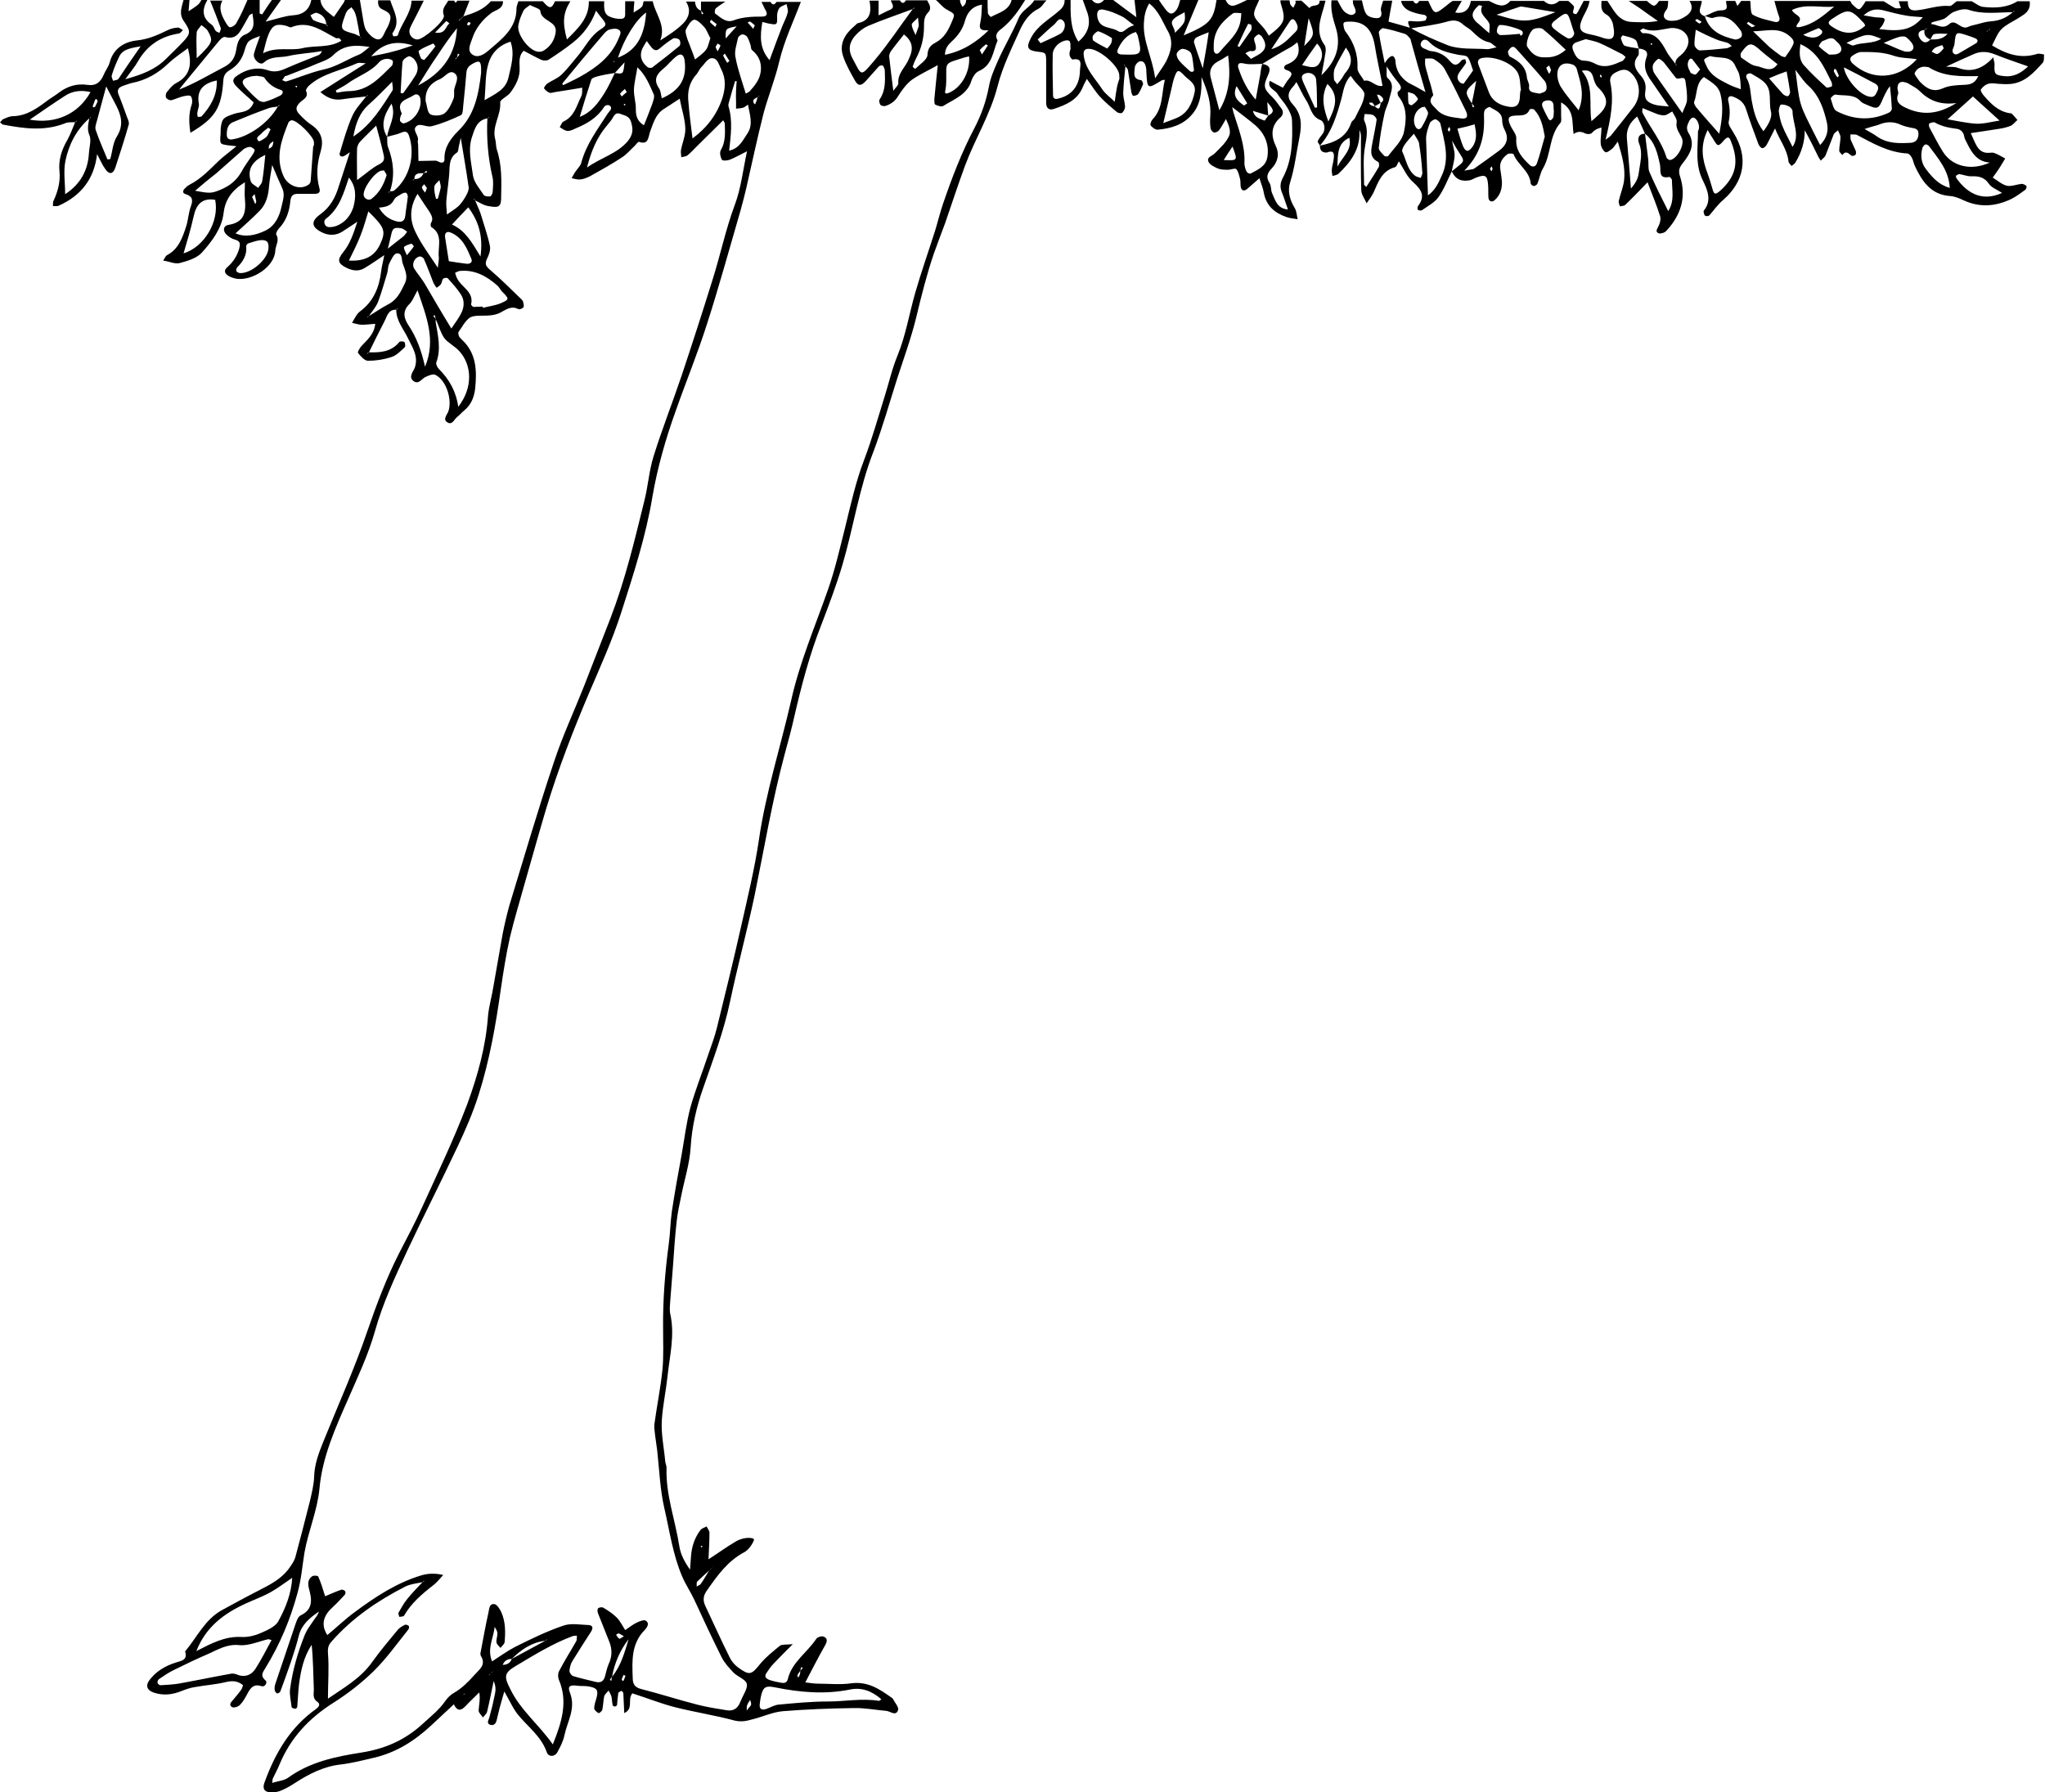 <?xml version="1.0" encoding="utf-8"?>
<!-- Generator: Adobe Illustrator 18.0.0, SVG Export Plug-In . SVG Version: 6.00 Build 0)  -->
<!DOCTYPE svg PUBLIC "-//W3C//DTD SVG 1.1//EN" "http://www.w3.org/Graphics/SVG/1.1/DTD/svg11.dtd">
<svg version="1.1" id="Layer_1" xmlns="http://www.w3.org/2000/svg" xmlns:xlink="http://www.w3.org/1999/xlink" x="0px" y="0px"
	 viewBox="0 0 652.9 572.3" enable-background="new 0 0 652.9 572.3" xml:space="preserve">
<g>
	<g>
		<path d="M151.7,64c0.6,1.5,1.3,2.9,1.8,4.4c1,3.4,2.2,6.7,2.9,10.1c0.3,1.3-0.3,2.9-0.9,4.1c-0.8,1.7-0.4,2.4,1,3.6
			c3.4,2.9,6.6,6.1,9.9,9.3c0.2,0.2,0.5,0.5,0.6,0.8c0.1,0.6,0.4,1.4,0.1,1.8c-0.2,0.4-1.2,0.8-1.6,0.6c-1.9-1-3.4-0.2-5,0.7
			c-2,1.3-4.2,1.4-6.5,1.4c-1.4,0-3.1,0-4.1,0.7c-1.5,1.1-2.4,3-3.5,4.5c-0.2,0.3,0,0.9,0.1,1.3c0.2,0.4,0.6,0.8,0.9,1.1
			c4.7,4.3,4.9,9.9,4.3,15.7c-0.3,2.6-1.2,5-3.3,6.8c-0.9,0.7-1.6,1.6-2.5,2.3c-0.9,0.7-1.5,2.6-3,1.7c-1.6-0.9-0.3-2.3,0.2-3.4
			c1.4-3.8-0.6-10.1-4.1-11.8c-0.7-0.4-2.1,0.2-3,0.6c-1.3,0.5-2.2,2.5-3.8,1.5c-2-1.3-0.3-3.1,0.2-4.3c1.3-3.7-0.7-6.5-2.1-9.4
			c-1.4-3-3.8-5.6-3.8-9.2c0.1-0.1,0.3-0.1,0.4-0.2c0.1-0.1,0.1-0.2,0.1-0.3c-0.2,0.2-0.3,0.3-0.5,0.5c-2.6-0.1-2.9,2.1-3.8,3.8
			c-1.7,3.3-3.3,6.5-4.9,9.8c-0.1,0.1-0.3,0.1-0.4,0.2c-0.1,0.1-0.1,0.2-0.1,0.3c0.2-0.2,0.3-0.3,0.5-0.5c3.6,0.1,7.1-0.1,9.7-3.3
			c0.2-0.3,1.4-0.2,1.6,0c0.3,0.4,0.4,1.5,0.1,1.7c-1.3,1.2-2.6,2.6-4.2,3.1c-2.4,0.8-5,1.2-7.5,1.2c-1.1,0-2.3-1.4-3.2-2.5
			c-0.2-0.3,0.6-1.7,1.2-2.3c1.9-2,4-3.8,4.3-7c-1.5,0.1-2.9,0.3-4.2,0.3c-1.1,0-2.1-0.4-3.2-0.6c0.5-0.9,1-1.8,1.6-2.7
			c0.3-0.4,0.6-0.7,1-1c4.3-3.2,6.1-7.7,6.7-12.8c0.2-1.7,0.7-3.4,1-5.2c0.3-0.6,0.6-1.3,1-1.9c1.7-1.4,3.5-2.7,5.2-4.1
			c0.4-0.4,0.7-0.9,1.1-1.4c-0.6-0.4-1.2-1-1.9-1.1c-2.4-0.4-2.8,0-3.3,2.5c-0.3,1.4-0.7,2.8-1,4.1c-0.3,0.6-0.6,1.3-1,1.9
			c-2.1,1.4-4.2,2.9-6.4,4.2c-1.8,1.1-3.7,0.9-5.6,0c-2.9-1.4-3.3-2.5-1.2-5.1c2.2-2.7,3.2-5.8,4.5-9.7c-2,1.3-3.3,2.2-4.7,3.1
			c-2,1.3-4.3,1.4-6.4,0.4c-3.6-1.7-3.9-3.6-0.7-5.9c3.2-2.3,4.8-5.4,5.9-9c1.1-3.5,2.3-6.9,3.5-10.8c-0.7,0.5-1.2,0.9-1.8,1.2
			c-1,0.5-1.7-0.1-1.4-1c1.2-4,2.3-8,4-11.8c1-2.3,2.9-4.2,4.4-6.2c0.1-0.1,0.3-0.1,0.4-0.2c0.1-0.1,0.1-0.2,0.1-0.3
			c-0.2,0.2-0.3,0.3-0.5,0.5c-2.5,0.3-5.1,0.5-7.6,0.9c-2.6,0.4-4.7-0.3-7-2.3c4.9-3.1,9.4-6,14.5-9.2c-1.2,0-2.1-0.3-2.8,0
			c-5.2,2.4-11,3.2-15.4,7.2c-0.4,0.4-1,1.2-0.9,1.6c0.9,1.9-0.6,2.6-1.7,3.5c-1.6,1.5-1.8,2.5-0.4,4c1.2,1.3,2.5,2.5,4,3.5
			c3,2.1,3.8,4.8,2.8,8.3c-1.2,3.9-1.5,7.9-0.4,11.9c0.4,1.4-0.5,1.7-1.6,1.7c-1.8,0-3.6,0-5.3,0c-1.6,0-2.2,0.6-2.4,2.3
			c-0.3,3.3-1.3,6.3-3.6,8.7c-0.5,0.5-1.1,1.6-0.9,2c1.1,1.9-0.2,3.4-0.3,5.1c-0.2,5.2-7.4,9.8-12.5,9c-0.9-0.2-1.9-0.5-2.6-1
			c-1.1-0.7-1.4-1.7-0.2-2.7c1.8-1.6,3.1-3.5,3.8-6c0.4-1.7,0.2-2.3-1.4-2.8c-0.9-0.2-1.8-0.8-2.5-1.4c-1.5-1.3-1.3-3,0.5-3.3
			c5-0.8,5.6-4,5.2-8.2c-0.2-1.7,0-3.4,0-5.4c-4.1,2.5-6.3,5.5-6.8,9.8c-0.6,5-3.7,9-6.8,12.5c-1.6,1.9-4.6,2.8-7.2,3.5
			c-1.5,0.4-3.3-0.5-5.3-0.8c0.6-0.9,0.8-1.5,1.2-1.7c3.8-2,5-5.7,6.2-9.4c0.6-2,0.7-4.1,1.4-6.1c0.8-2.1,0.6-3.3-1.6-4
			c-1.1-0.3-1-1.1-0.3-1.8c0.5-0.5,0.9-0.9,1.5-1.2c3.7-1.9,6.4-4.8,9.3-7.6c1.6-1.5,3.4-2.8,5.7-4.7c-1.3-0.2-2-0.2-2.7-0.3
			c-2.6-0.4-2.6-0.4-2.4-3.3c0.1-0.8,0-1.6,0.1-2.4c0.4-2.9,0.9-3.2,4.1-4.3c2.1-0.8,5.1-0.2,6.4-3.7c-1.7-1.6-3.7-3.2-5.5-5.1
			c-1.4-1.5-1.4-2.4,0.3-3.5c2.9-2,6.3-2.8,9.6-1.7c2.3,0.8,4,0.3,6-0.6c3.4-1.5,6.8-2.8,10.3-4.2c0.4-0.2,0.8-0.5,1.1-1.3
			C99,17,95.4,17.1,92,17.9c-2.6,0.6-5.4-0.1-7.8,2.1c-1.2,1.1-3.6-1.2-3.1-2.9c0.5-1.8,1.2-3.6,1.9-5.6c-4,1.5-4,1.5-5.1,5.2
			c-0.8,2.4-2.2,4.3-4.4,5.6c-1.4,0.8-2.1,1.7-2.2,3.4c-0.6,8.9-2.6,12-10.5,16.7c-0.5-3.1-0.6-6.1,0.4-9c0.3-0.8,0.2-2.1-0.3-2.7
			c-0.4-0.4-1.7-0.1-2.6,0.1c-1.2,0.3-2.4,0.9-3.6,1.2c-0.5,0.1-1.3-0.3-1.6-0.7c-0.3-0.4-0.2-1.4,0.1-1.8c0.9-1.1,1.9-2.4,3.1-3
			c4.6-2.4,5-6.2,3.7-11.1c-2.3,1.7-4.4,3.1-6.2,4.8c-3.3,3.2-7.1,5.4-11.7,6.3c-0.9,0.2-1.8,0.6-2.8,0.9c-1.4,0.5-2.1,1.3-1.4,2.9
			c1,2.4,1.8,4.8,2.7,7.2c0.3,0.7,0.7,1.6,0.5,2.3c-1.3,4.6-2.8,9.2-4.3,13.8c-0.7,2-1.9,2.2-3.1,0.5c-1.1-1.5-1.8-3.2-2.7-4.9
			c-0.9,7.9-5.1,13.3-12.3,16.5c-0.5,0.2-1.2,0.1-1.8,0.1c0.1-0.6-0.1-1.2,0.2-1.7c1.4-3,2.2-6.1,1.9-9.3c-0.4-3.7,0.7-7,2.5-10.1
			c1-1.8,1.7-3.8,2.5-5.7c0.1-0.1,0.3-0.1,0.4-0.2c0.1-0.1,0.1-0.2,0.1-0.3c-0.2,0.2-0.3,0.3-0.5,0.5c-1.1,0.1-2.4-0.1-3.3,0.4
			C14,42,7.5,41,1,39.8c-0.4-0.1-0.6-0.5-1-0.7c0.3-0.3,0.6-0.8,0.9-1c1-0.4,2.1-1,3.2-1c4.7-0.1,8.1-2.8,11.6-5.4
			c1-0.7,2.2-1.4,3.2-2.2c2.7-2,5.7-2.9,9-2.4c2.8,0.4,4.2-0.9,5.2-3.2c0.5-1.3,1.5-2.5,1.9-3.9c1.2-4.6,4.8-6.7,8.8-7.1
			c3.7-0.4,6.7-1.8,9.8-3.3c1-0.5,2.1-0.7,3.2-0.8c0.5,0,1,0.5,1.6,0.8c-0.4,0.4-0.8,1-1.3,1.1c-5.8,0.9-10.1,3.8-13,8.8
			c-1,1.8-2.4,3.4-4.1,5.8c5.4-1.5,9.6-3.1,13-6.5c1.8-1.8,3.7-3.6,5.5-5.5c2.4-2.6,2.4-3.3,0.3-6.4C57,4.5,58,2.3,58.6,0
			c0.6,0,1.3,0,1.9,0c-0.1,1.2-0.2,2.4-0.3,3.6c1-0.7,2.1-1.3,3-2.1c0.5-0.4,0.8-1,1.1-1.5c0.6,0,1.3,0,1.9,0
			c-1.7,3-1.8,5.7,1.4,7.9c0.6,0.4,0.8,1.4,1.3,2c0.3,0.3,0.8,0.4,1.2,0.6c0.1-0.5,0.5-1.1,0.4-1.5c-1.1-3-2.2-5.9-3.4-8.8
			c1.3,0,2.6,0,3.9,0c-1.3,2.4-0.3,4.6,0.9,6.7c0.4,0.7,1.1,1.9,1.6,1.8c0.8-0.1,1.8-0.8,2.1-1.6C77,4.7,78,2.3,79,0
			c1.3,0,2.6,0,3.9,0c0,1.4,0,2.9,0,4.3c0.3,0.1,0.6,0.2,0.8,0.3c1-1.5,2-3.1,3.1-4.6c1,0,1.9,0,2.9,0c-1.5,2.1-3,4.2-4.9,6.9
			c3.4-0.8,6-1.8,8.6-2c3.4-0.2,5.3-1.7,6-4.9c1,0,1.9,0,2.9,0c0.3,2.7,2.5,3.9,4.3,5.4c1-1.5,2.1-3,3.1-4.5
			c0.2-0.3,0.3-0.6,0.4-0.9c1.6,0,3.2,0,4.8,0c0.4,2.2,0.7,4.4,1.1,6.6c0.2,1.1,0.4,2.3,1,3.2c0.8,1.1,1.9,2.3,3.2,2.7
			c1.8,0.5,2.2-1.4,2.9-2.7c0.4-0.7,0.8-1.4,1.1-2.2c0.9-2.4,0.6-3.4-1.9-4.5c-1.6-0.7-1.6-1.7-1.6-3c1.3,0,2.6,0,3.9,0
			c1,3.4,3.5,6.7,0.7,10.5c-0.1,0.2,0.2,1,0.4,1c0.4,0,1.2-0.1,1.3-0.3c1.1-3.8,4.2-6.9,4.4-11.1c1.3,0,2.6,0,3.9,0
			c-0.8,1.5-1.5,3.1-2.3,4.6c-0.7,1.4-1.5,2.8-2.1,4.2c-0.7,1.8,0.6,3.6,2.4,3.6c1.9,0,9-6.1,8.4-7.7c-0.8-2.3,0.7-3.2,1.4-4.7
			c0.6,0,1.3,0,1.9,0c0.3,0.8,0.6,0.8,1,0c1.3,0,2.6,0,3.9,0c-0.6,1.6-1.3,3.2-1.9,4.9c-0.3,0.3-0.6,0.6-1,1
			c-0.1,0.1-0.3,0.1-0.4,0.2c-0.1,0.1-0.1,0.2-0.1,0.3c0.2-0.1,0.3-0.3,0.5-0.4c0.3-0.3,0.6-0.6,1-1c3.2-1,6.4-2.1,8.7-4.8
			c1.3,0,2.6,0,3.9,0c0,2.6-2.4,2.7-3.8,3.8c-2.9,2.2-5,4.9-6.1,8.3c-0.6,1.7-1.6,3.7,0.1,4.9c1.8,1.3,3.8-0.1,5.2-1.3
			c4.2-3.6,8.9-7,8.9-13.4c0-0.8,0.4-1.5,0.6-2.3c2.6,0,5.2,0,7.8,0c2.1,2.5,2.8,2.5,3.9,0c1.6,0,3.2,0,4.9,0
			c-2.3,3.7-2.6,6.6-1.1,12.2c3.5-3.5,7.1-6.8,7-12.2c1.6,0,3.2,0,4.9,0c0,1.8-0.3,3.8,1.5,4.8c1.2,0.6,2.7,0.9,4,0.8
			c1.6-0.1,1.1-1.6,1.2-2.7c0-1,0-1.9,0-2.9c1,0,1.9,0,2.9,0c0,0.2,0,0.3,0,0.5c-0.1,1-0.2,2.1-0.2,3.1c0.9-0.6,1.9-1.1,2.6-1.8
			c0.4-0.4,0.4-1.2,0.6-1.8c1,0,1.9,0,2.9,0c0.8,4.1,4.3,7.6,2.4,12.5c2.7-1.7,5.2-3.3,7.3-5.4c1.9-1.9,2.6-4.4,0.9-7
			c1,0,1.9,0,2.9,0c0.1,1.4,0.6,2.4,1.9,2.9c0.1,0.4,0.2,0.8,0.3,1.2c0.2-0.1,0.3-0.2,0.5-0.3c-0.3-0.3-0.5-0.6-0.8-0.9
			c0-1,0-1.9,0-2.9c2.6,0,5.2,0,7.8,0c-1,0.7-2.1,1.3-3.1,2.2c-0.3,0.3-0.4,1.4-0.2,1.6c1.8,1.3,3.5,3.1,5.9,2.2
			c2.9-1.1,6-1.2,9-1.2c1.6,0,2-0.7,1.2-2.1c-0.5-0.8-0.8-1.7-1.3-2.6c1,0,1.9,0,2.9,0c0.6,1.1,1.3,1,1.9,0c2.6,0,5.2,0,7.8,0
			c-2.4,6.3-5.3,12.3-6.9,19c-1.3,5.6-3.5,11-5,16.5c-2,7.9-3.7,15.9-5.5,23.8c-0.6,2.5-1.2,5-1.9,7.4c-3.5,12-6.8,24.1-10.6,35.9
			c-3,9.5-6.8,18.7-10.1,28.1c-3.2,8.9-5.8,18-7.4,27.3c-2.1,12.7-6.1,24.9-10,37.1c-2.8,8.7-6.6,17.1-10.2,25.5
			c-5.1,12-9.8,24.1-13.6,36.6c-2.4,8-4.6,16-6.9,24c-1.6,5.8-3.4,11.6-4.8,17.5c-1.2,5.4-2.1,11-2.9,16.5
			c-1.6,11.4-3.6,22.8-7.1,33.8c-1.8,5.7-4.2,11.2-6.7,16.5c-5.2,11.1-10.8,22-16,33.1c-3.9,8.4-7.9,16.9-10.4,25.9
			c-2.1,7.4-5.4,14.4-8.5,21.5c-4.1,9.3-8.3,18.6-9.2,28.7c-0.7,7.2-3.6,13.6-4.8,20.5c-0.7,4.3-1,8.5-2.2,12.8
			c-2.3,8.5-5.6,16.4-10.2,23.9c-0.8,1.4-1.9,2.5,0,4.1c0.7,0.6-0.2,2.2-1.3,1.8c-2.5-0.8-3.5,0.5-4.5,2.4c-0.7,1.3-1.4,2.6-2.4,3.6
			c-0.6,0.6-1.9,1-2.5,0.7c-1.2-0.7-0.3-1.6,0.3-2.3c0.9-1.1,1.9-2.2,2.7-3.4c0.3-0.4,0.3-0.9,0.5-1.3c-1.7-1.4-3.4-1.5-5.5-1
			c-3.3,0.8-6.6,1-9.9,1.6c-1.4,0.2-2.8,0.7-4.1,1.2c-2.9,1.2-5.8,1.6-8.9,0.6c-2.4-0.8-2.9-2.4-1.2-4.4c2.1-2.6,4.9-4.2,8-5.2
			c1.8-0.6,4-0.7,3.1-3.6c3.8-4.5,6.3-10.2,11.8-13.2c4.7-2.6,9.4-5.1,14.1-7.5c3-1.6,5.8-3.5,7.7-6.4c0.6-0.9,1.3-1.9,1.6-3
			c1.6-5.9,3.1-11.8,4.6-17.7c0.6-2.6,1.3-5.3,1.4-8c0.1-4,1.5-7.6,2.9-11.1c4.8-11.9,10.1-23.6,14.2-35.7c2.9-8.4,6-16.6,10-24.5
			c2.6-5,5.2-9.9,7.5-15c4.9-10.8,10.1-21.6,14.3-32.7c3.3-9,5.9-18.3,6.6-28c0.3-3.3,1.3-6.6,1.8-9.9c1-5.5,1.9-11,2.9-16.5
			c0.6-3,1.3-6,2.1-8.9c4.7-15.4,9.2-30.8,14.3-46c2.7-8.2,6.4-16.1,9.6-24.2c2.8-7.2,5.6-14.4,8.4-21.6
			c4.7-12.2,7.7-24.8,10.8-37.4c1.2-4.7,1.5-9.5,2.9-14.1c2.7-8.7,6.1-17.3,9-25.9c3.4-10.2,6.7-20.4,9.9-30.7
			c2.5-7.9,4.2-16.1,7.1-23.9c2-5.3,2.6-11.1,3.9-17.1c-2.2,1.1-3.8,2-5.5,2.7c-0.8,0.3-2.3,0.4-2.5,0c-0.5-0.8-0.8-2.2-0.4-3
			c1.6-2.7,1.4-5.6,1.3-8.5c0-0.3-0.2-0.5-0.5-1.1c-2.9,2.9-5.8,5.7-8.6,8.5c-0.9,0.9-1.8,1.9-2.8,2.7c-0.5,0.4-1.3,0.4-2,0.6
			c0-0.7-0.2-1.5-0.1-2.2c0.4-2.3,1.5-4.7,1.4-7c-0.1-3.1-1.2-6.2-1.8-9.5c-2,1.3-3.6,2.4-5.2,3.4c-2.6,1.7-3.3,4.7-4.3,7.3
			c-0.6,1.9-0.5,4.1-3.5,3.1c-0.3-0.1-0.9,0.8-1.3,1.2c-1.4,1.3-2.6,2.8-4.2,3.8c-3.2,2.1-6.6,4-10,5.9c-1,0.5-2.1,1-3.2,1.1
			c-0.9,0.1-1.8-0.2-2.8-0.4c0.4-0.7,0.8-1.5,1.3-2.2c0.6-0.9,1.6-1.8,1.8-2.8c1.6-5.9,5.2-10.6,8.4-15.6c0.2-0.3,0.4-0.5,0.6-0.8
			c0.7-0.7,0.7-1.5-0.2-1.9c-0.4-0.2-1.3,0.1-1.5,0.5c-2.2,3.5-5.5,5.4-9.1,6.9c-0.9,0.4-1.8,0.9-2.7,0.8c-0.8-0.1-1.6-0.7-2.4-1.2
			c0.4-0.6,0.7-1.6,1.2-1.8c3.5-1.6,4.2-5.1,5.7-8.1c0.4-0.8,0.2-1.8,0.3-2.7c-3.1,0.5-5.9,1-8.7,1.4c-0.6,0.1-1.3,0.4-1.8,0.2
			c-0.7-0.3-1.3-0.8-1.7-1.4c-0.1-0.2,0.5-1.1,1-1.5c1.5-1,3.2-1.6,4.5-2.8c2-1.9,3.6-4.1,5.4-6.2c2.3-2.8,3.9-6.2,7.1-8.3
			c2.2-1.4,2-1.7,0.1-4c-0.5-0.6-0.9-1.2-1.5-2c-1.6,4.3-4.1,7.6-7.4,10.2c-2.5,2-5.2,3.8-7.8,5.5c-0.5,0.3-1.6,0.3-2.3,0
			c-1.9-0.9-3.7-1.9-5.6-2.9c-1.5,1.4-1.4,3.4-1.3,5.3c0.2,3.1-1.2,5.7-2.9,8c-0.9,1.3-3.4,2.3-3.3,3.2c0.3,4.1-2.7,7.6-1.6,11.7
			c0.3,1.1,0.2,2.3,0.5,3.3c1.7,5,1.5,10.2,1.4,15.3c0,2.8-0.6,3.4-3.5,2.9C154.5,65.7,153.2,64.7,151.7,64
			c-0.1-0.1-0.1-0.3-0.2-0.4c-0.1-0.1-0.2-0.1-0.3-0.1C151.4,63.7,151.6,63.9,151.7,64z M196.3,19.4c0.3-0.3,0.6-0.6,1-1
			c6.6-2.5,8.5-7.9,9-14.4c-3.3,2.3-7,8.3-9,14.4C197,18.8,196.7,19.1,196.3,19.4c-0.1,0.1-0.3,0.1-0.4,0.2
			c-0.1,0.1-0.1,0.2-0.1,0.3C196,19.7,196.2,19.6,196.3,19.4z M145.9,18.4c0.3-0.3,0.5-0.6,0.8-1c-0.2-0.1-0.3-0.2-0.5-0.3
			C146.1,17.6,146,18,145.9,18.4c-0.1,0-0.3,0.1-0.4,0.2c-0.1,0.1-0.1,0.2-0.1,0.3C145.6,18.8,145.8,18.6,145.9,18.4z M241.9,31
			c-0.8,0.5-1.9,0.7-1.2,2c0.1,0.1,0.2,0.2,0.4,0.3C241.4,32.6,241.7,31.8,241.9,31c0.1-0.1,0.3-0.1,0.4-0.2
			c0.1-0.1,0.1-0.2,0.1-0.3C242.3,30.7,242.1,30.9,241.9,31z M85.8,47.5c0.4-0.2,0.9-0.4,1.1-0.8c0.3-0.4,0.3-1,0.4-1.6
			c-0.4,0.3-1,0.6-1.2,1C85.8,46.5,85.8,47.1,85.8,47.5c-0.3,0.7-0.6,1.3-1,1.9c-0.6,0.3-1.1,0.6-1.7,0.9c-3,1.9-4.1,4.4-3,7.7
			c0.3,0.8,1.5,1.3,2.3,2c0.5-0.7,1.2-1.4,1.3-2.1c0.5-2.8,0.7-5.6,1-8.4C85.1,48.8,85.4,48.2,85.8,47.5z M135.2,55.3
			c-1.4,0-2.9-0.1-2.9,1.9c-0.1,0.1-0.3,0.1-0.4,0.2c-0.1,0.1-0.1,0.2-0.1,0.3c0.2-0.2,0.3-0.3,0.5-0.5
			C133.7,57.2,134.7,56.6,135.2,55.3c0.4-0.1,0.8-0.2,1.2-0.3c-0.1-0.2-0.2-0.3-0.3-0.5C135.9,54.8,135.6,55,135.2,55.3z M104.2,7.8
			c0.1,0.1,0.1,0.3,0.2,0.4c0.1,0.1,0.2,0.1,0.3,0.1C104.5,8.1,104.4,7.9,104.2,7.8c-0.2-2-1.3-3.2-3.1-3.7c-0.6-0.1-1.4,0.5-2,0.8
			c0.4,0.6,0.6,1.4,1.1,1.6C101.4,7.1,102.8,7.4,104.2,7.8z M114.9,11.6c0.1,0.1,0.1,0.3,0.2,0.4c0.1,0.1,0.2,0.1,0.3,0.1
			C115.2,12,115,11.8,114.9,11.6c-0.3-2-0.7-4-1.1-6c-0.2-0.8-0.4-1.5-0.8-2.2c-0.2-0.4-0.6-0.7-0.8-1.1c-0.4,0.4-1,0.7-1.3,1.1
			c-0.4,0.5-0.6,1.1-0.8,1.7c-1.6,4.3-1.4,4.5,3,5.7C113.7,11,114.3,11.4,114.9,11.6z M196.3,23.3c-1.9,0.3-3.7,0.6-5.6,1.1
			c-0.7,0.2-1.7,0.5-1.9,1c-1.3,3.9-2.5,7.9-3.7,11.9c3.7-1.4,5.9-4.4,7.9-7.6C194.3,27.6,195.3,25.4,196.3,23.3
			c2.7,0.4,2.7,0.4,3.1-3.4C198.1,21.3,197.2,22.3,196.3,23.3z M88.7,34c-0.9,0.2-1.9,0.2-2.8,0.5c-3.9,1.4-7.7,2.9-11.5,4.5
			c-1.7,0.7-2,2.3-2,4c0,1.2,0.7,1.7,1.8,1.5C79.5,43.7,85.9,39.1,88.7,34c0.1-0.1,0.3-0.1,0.4-0.2c0.1-0.1,0.1-0.2,0.1-0.3
			C89,33.6,88.8,33.8,88.7,34z M117.8,100.9c2-1.2,4-2.6,6.1-3.7c2.8-1.4,4-3.9,5.3-6.6c1.2-2.4,0.1-4.3-0.6-6.4
			c-0.5-1.3,0-3.4-1.9-3.3c-0.9,0-1.8,2-2.4,3.2c-0.5,1-0.4,2.2-0.7,3.2c-0.9,3-1.8,6.1-2.9,9.1C120,98.1,118.8,99.4,117.8,100.9
			c-0.1,0.1-0.3,0.1-0.4,0.2c-0.1,0.1-0.1,0.2-0.1,0.3C117.5,101.2,117.6,101,117.8,100.9z M123.6,43.7c0.4-3.4,3-6.5,1.4-10.6
			C122.7,36.6,121.3,39.9,123.6,43.7c0.1,1.1-0.1,2.3,0.3,3.3c1.8,4.7,2.2,9.3,0.6,14.1c-0.1,0.1-0.3,0.1-0.4,0.2
			c-0.1,0.1-0.1,0.2-0.1,0.3c0.2-0.2,0.3-0.3,0.5-0.5c0.5-0.1,1.1,0,1.4-0.3c5-4.1,6.7-11.6,4.7-17.4c-0.4-1.3-1.1-1.7-2.6-1
			C126.7,43,125.1,43.2,123.6,43.7z M28.5,37.8c-4.1,3.6-6.5,8.3-7.6,13.5c-0.7,3.4-0.1,7-0.1,10.7c4.9-3.2,7.3-7.6,7.6-13.2
			c0.1-1.8,0.8-4,0.2-5.5C27.7,41.3,28.2,39.7,28.5,37.8c0.1-0.1,0.3-0.1,0.4-0.2c0.1-0.1,0.1-0.2,0.1-0.3
			C28.8,37.5,28.7,37.7,28.5,37.8z M155.6,37.8c-3.3,0.6-4,3.2-4.9,5.9c-1.4,4.2-0.2,8.3,0.3,12.3c0.3,2.2,2.1,4.2,3.4,6.2
			c0.3,0.5,1.4,0.6,2.1,0.5c0.3,0,0.8-1,0.8-1.5c0.1-1.6,0.3-3.3-0.1-4.8C155.8,50.3,155.3,44.1,155.6,37.8c0.1-0.1,0.3-0.1,0.4-0.2
			c0.1-0.1,0.1-0.2,0.1-0.3C155.9,37.5,155.8,37.7,155.6,37.8z M139.1,101.9c-0.1-0.4-0.2-0.8-0.3-1.3c-0.2,0.1-0.3,0.2-0.5,0.3
			C138.6,101.2,138.9,101.5,139.1,101.9c0,0.3,0,0.6,0,1c0.7,4.2,1.8,8.5,0.2,12.8c-0.2,0.5,0.3,1.6,0.8,2.1
			c3.3,3.3,5.5,7.1,6.2,12.1c4.9-6.3,4.2-13.4,0.5-17.6c-1.4-1.7-3.7-2.7-5-4.4C140.6,106.1,140,103.8,139.1,101.9z M93.3,503.8
			c-2.5,1.7-4.6,3.3-6.9,4.6c-2.5,1.4-5.3,2.4-7.9,3.6c-7,3.2-12.8,7.5-15.8,15.2c4.7-2.4,9.1-4.8,14.4-4.5c2,0.1,4.2-0.4,6-1.2
			c2.1-0.9,4.9-2.1,5.8-3.9C91.2,513.4,93,508.9,93.3,503.8z M86.7,523.7c-0.5-0.1-0.8-0.3-1-0.3c-3.1,0.7-6.3,2.2-9.3,1.9
			c-3.9-0.4-6.8,1.4-9.9,2.8c-3.7,1.6-7.3,3.3-10.9,5.1c-1.7,0.8-3.3,1.9-4.9,3c-0.3,0.2-0.5,0.9-0.4,1.2c0.1,0.3,0.7,0.8,1,0.7
			c1.9-0.1,3.8-0.2,5.7-0.5c5.6-1,11.3-2.2,16.9-3.2c0.7-0.1,1.6,0.2,2.3,0.5c2.3,0.7,4.2-0.2,5.4-2.1C83.4,530,85,526.8,86.7,523.7
			z M153.6,23.3c0-0.6,0-1.1,0-1.6c-0.1-2.2-0.6-2.5-2.6-1.4c-1.3,0.7-2,1.5-2.1,2.9c-0.3,3.5-0.6,7-1,10.5
			c-0.1,1.1-0.1,2.8-0.8,3.1c-3,1.4-6.1,2.7-9.3,3.5c-1.4,0.4-3.5-0.9-4.6-0.2c-2,1.3,0.7,3.1,0.2,4.8c-0.1,0.4,0.1,1,0.1,1.4
			c0,1.7,0.1,3.4,0.1,5.1c1.8,0,3.6-0.1,5.4-0.1c0.5,0,0.9,0.3,1.4,0.5c1.1,0.4,1.6-0.2,1.5-1.1c-0.1-3.7,2.1-6.6,4.4-8.9
			C151.6,36.7,152.8,30.1,153.6,23.3z M221.1,44.2c4.6-3.4,7.9-7.7,9.6-13.1c0.9-3,1.1-6-0.4-8.9c-0.8-1.5-1.2-3.9-3.3-3.6
			c-1.2,0.2-2.2,2-3.3,3.1c-0.5,0.6-0.8,1.4-1.3,2c-2.4,2.6-3,5.7-2.6,9C220.1,36.5,220.6,40.3,221.1,44.2z M100,46.6
			c0.1,0,0.2,0,0.2,0c0-0.5,0.1-1,0-1.4c-0.3-1.8-5.2-6.7-7-6.8c-0.4,0-1,0.4-1.1,0.7c-2.2,5.5-4.3,11-1.6,17.1
			c1.4,3.2,5.4,4.7,8.1,2.7c0.3-0.2,0.6-0.8,0.6-1.2C99.5,54,99.7,50.3,100,46.6z M109,13c-0.4-0.5-0.5-0.7-0.8-0.8
			c-0.3-0.1-0.7,0.1-0.9,0c-4.5-2.3-8.7-5.8-14.3-3.5c-0.4,0.2-1.2-0.4-1.8-0.5C88.3,7.5,87,8,85.8,10.8C85,12.7,84.6,14.8,84,17
			c4.3-2.2,8.6-0.7,12.5-1.6C100.6,14.4,105.1,15.4,109,13z M144.1,104.9c1.2-1.8,2.3-3.2,3.1-4.8c1-1.9,1.2-4.1,0-6
			c-1.2-1.9-2.7-3.5-4.2-5.2c-0.2-0.3-1.3-0.2-1.5,0.1c-0.4,0.4-0.4,1.2-0.7,1.7c-0.3,0.5-0.9,0.8-1.4,1.2c-0.4-0.6-0.9-1.2-1.1-1.8
			c-1-2.5-1.9-5.1-3-7.5c-0.2-0.4-1-0.8-1.4-0.7c-1.6,0.4-2.5,2.4-1.7,3.8c1,1.6,2.3,3.1,3.3,4.7C138.2,95,140.9,99.7,144.1,104.9z
			 M80.6,4.3c-0.5,0.3-0.9,0.4-1,0.6c-0.5,0.8-0.9,1.7-1.4,2.5c-1.5,2.4-2.4,5.5-6.4,4.4c-0.6-0.2-1.8,1.1-2.4,1.9
			c-3.6,4.3-7.1,8.7-10.7,13c-0.5,0.6-1,1.2-1.5,1.9c5.3-2.1,9.9-4.9,14.7-7.4C74,20,75,18.4,75.4,16c0.3-1.8,0.7-4,2.7-4.9
			C81.7,9.7,81,7.1,80.6,4.3z M169.2,1.6c-0.8,0.7-1.8,1.1-2.1,1.9c-0.7,1.4-1.3,2.9-1.6,4.5c-0.6,2.9,3.3,8.1,6.2,8.5
			c0.6,0.1,1.3,0,1.8-0.3c2.2-1.3,3.5-3.3,3.9-5.8c0.6-3.8-4.6-3.5-4.9-6.9C172.5,2.8,170.5,2.3,169.2,1.6z M187.4,53.5
			c4.7-3.3,9.6-4.4,13-8.4c1.7-2.1,1.8-3.7,1.1-6.1c-0.6-2.1-2.2-2.1-3.6-2.7c-1.4-0.5-1.9,0.7-2.5,1.7c-0.5,0.8-1.2,1.5-1.8,2.3
			C190.6,43.9,188.8,48.1,187.4,53.5z M75.2,74.5c3.1,1.4,6.5,0.6,9.6-0.9c3-1.5,4.4-4.4,5.1-7.7c0.4-1.9,1.1-3.6,0.3-5.6
			c-1.1-2.4-2.1-4.8-3.3-7.6c-0.4,2.4-0.8,4.6-1,6.7c-0.2,2.9-0.9,5.7-2.9,7.8C80.6,69.7,77.9,72,75.2,74.5z M154.1,97.9
			c0,0.1,0.1,0.2,0.1,0.4c1.8-0.5,3.7-0.7,5.5-1.4c3-1.3,3-1.4,0.5-3.9c-0.5-0.6-0.9-1.4-1.5-1.9c-3.3-2.9-7.1-5-11.7-4.6
			c-0.6,0-1.2,0.4-1.7,0.6c0.2,0.6,0.3,1.2,0.6,1.7c1.3,2.9,5.5,4.3,4.5,8.4c0,0.2,0.5,0.8,0.8,0.8C152.2,98,153.1,97.9,154.1,97.9z
			 M34.3,50.9c0.3,0,0.6-0.1,0.9-0.1c0.7-2.4,0.8-5.1,2.1-7.2c2.2-3.5,1.5-6.6-0.2-9.9c-1.1-2-2.1-4.1-3.2-6.1
			c-1,3.8-2,7.3-2.9,10.8c-0.3,1.1-0.8,2.3-0.4,3.2C31.7,44.9,33.1,47.9,34.3,50.9z M147.1,44c-0.2,1-0.4,1.9-0.6,2.7
			c-0.2,0.7-0.1,1.7-0.6,2c-2,1.3-2.3,3.1-2.4,5.3c-0.1,3.3-0.7,6.6-1,10c-0.1,1.5,0.1,3,0.2,4.5c1.2-0.9,2.6-1.7,3.7-2.7
			c1-1,1.8-2.2,2.5-3.5c0.4-0.8,0.9-1.8,0.7-2.7C148.9,54.6,148,49.5,147.1,44z M154.7,32c3.6-2.1,6.7-3.4,7.6-7.1
			c0.9-3.9,2.1-7.7,0.7-11.6c-3.9,1.2-6.2,3.9-7.1,7.1C154.9,23.8,155.1,27.6,154.7,32z M133.3,61.9c-2.7,4.5-2.5,8.6-0.5,12.5
			c1.8,3.7,4.3,7,7,11.1c0.1-1.6,0.4-2.6,0.3-3.4c-0.4-3.3,1.5-7.2-2.4-9.6c-0.2-0.1-0.3-1-0.1-1.3c0.9-1.4,0.1-2.5-0.5-3.6
			C135.9,65.8,134.7,64.1,133.3,61.9z M179.5,26.7c0.1,0.2,0.2,0.3,0.3,0.5c1.8-0.9,3.6-1.7,5.4-2.7c5.2-2.9,9.9-6.4,12.3-12.2
			c0.4-1.1,1.2-2.2-0.1-2.9c-0.8-0.4-2.1-0.2-3,0.1c-0.8,0.3-1.5,1.2-2.1,1.9C187.9,16.5,183.7,21.6,179.5,26.7z M62.3,60.9
			c4.7,0.9,5.2,0.9,8.3-0.4c2.8-1.2,4.9-2.9,6.4-5.5c1.1-2.1,2.6-4,3.9-6c0.2-0.4,0.5-1,0.4-1.2c-0.4-0.4-1-0.9-1.5-0.9
			c-0.7,0-1.6,0.4-2.1,0.8c-2.9,2.5-5.7,5.1-8.6,7.6C66.8,57.1,64.6,58.9,62.3,60.9z M238.1,29.9c0.9-0.5,1.1-0.6,1.2-0.7
			c1.7-1.9,3.3-3.8,3.6-6.5c0.3-2.8-0.7-5-2.8-6.7c-0.4-0.3-0.3-1.1-0.5-1.7c-0.3-0.9-0.6-1.8-1.1-2.6c-0.3-0.4-1.1-0.8-1.6-0.7
			c-0.5,0.1-1.2,0.7-1.3,1.2c-0.4,2-1.2,4.1-0.8,6C235.5,22.1,236.9,25.9,238.1,29.9z M135.9,32.4c0.5,1.4,0.5,3.5,1.5,4.1
			c1.1,0.6,3.4,0.5,4.5-0.3c1.4-1.1,2.2-3,2.9-4.7c0.4-1,0-2.3,0.3-3.3c0.4-1.7,1.7-3.7-0.1-4.9c-1.6-1-2.9,1.2-4.4,1.9
			C137.6,26.4,135.6,28.6,135.9,32.4z M133.3,92.7c-1.1,2-1.6,3.4-2.6,4.4c-2.3,2.3-1.8,4.5-0.2,6.9c2.6,3.9,4.1,8.2,5.2,13.1
			C139.3,108.5,136.1,101,133.3,92.7z M58.6,80.9c6.6-2,11.5-10.2,10.1-17.1c-4.3-0.7-6.1,1.6-6.9,5.4
			C60.9,73.2,59.7,77.2,58.6,80.9z M114,57.5c2.9-2.1,4.8-3.9,7-5c1.6-0.8,1.8-1.6,1.5-3c-0.7-3.1-1.5-6.1-2.4-9.4
			c-1.7,1.7-3.5,3.4-5.1,5.1c-0.5,0.5-0.9,1.4-1,2.1C113.9,50.4,114,53.6,114,57.5z M111.4,83.2c5.2,0.3,8.3-1.5,10-5.3
			c1.9-4.1,1.4-5.3-3.8-10.4c-0.8,2.6-1.5,5.2-2.5,7.7C114.1,77.8,112.8,80.3,111.4,83.2z M9.5,38.2c8.3,1.5,15.5-1.8,19.4-8.8
			c-3-0.7-5.8-0.4-8.3,1.3C16.9,33.1,13.3,35.6,9.5,38.2z M235.2,25.9c-0.2,0-0.4,0-0.5,0c-0.6,1.9-1.2,3.9-1.7,5.8
			c-0.2,0.8-0.6,1.6-0.4,2.3c1.4,4.7,0.7,9.3,0.2,14.1c3.3-0.7,4.4-3.4,5.9-5.6c1.8-2.8,0.7-5.8,0.1-9.1c-0.6,0.4-1.1,0.9-1.6,1
			c-0.7,0.2-1.5,0.2-2.2,0.3c0-0.7,0-1.4,0-2.2C234.9,30.3,235,28.1,235.2,25.9z M211.3,31.4c5.7-2.5,8-6.2,7.3-11.9
			c-0.2-2.1-1.3-2.7-2.8-1.4c-1.5,1.2-2.7,2.8-4.2,4c-2.2,1.8-2.9,3.6-1.2,6.1C211,29.1,211,30.3,211.3,31.4z M118,15
			c-4.9-0.8-8.5-0.5-11.6,2.6c-1.3,1.3-3.3,2-5.1,2.7c-3.2,1.4-6.6,2.6-9.8,3.9c-0.1,0.1-0.4,0-0.5,0.1c-0.3,0.4-0.6,0.9-0.9,1.3
			c0.4,0.1,0.9,0.5,1.3,0.4c4-1.2,7.8-2.9,11.9-3.8c4.2-0.9,7.6-3.3,11.4-4.8C115.7,17,116.5,16.1,118,15z M205.6,40
			c0.9-2.3,1.8-4.5,2.6-6.7c0.3-1,0.9-2.4,0.5-3.2c-1.3-2.9-2.5-6.1-5.2-8.6c-0.4,2.6-1,4.8-1.1,7c-0.1,2.2,0.7,4.4,0.6,6.6
			C203,37.3,203.7,38.9,205.6,40z M107.2,28.9c0.1,0.2,0.2,0.5,0.3,0.7c1.3-0.2,2.7-0.5,4-0.5c6.1-0.1,9.7-4.3,13.6-8.1
			c0.3-0.3,0.5-1.5,0.2-1.7c-0.5-0.4-1.4-0.6-2.1-0.5c-0.8,0.1-1.7,0.5-2.1,1c-2.8,3.3-7,4.5-10.3,7
			C109.6,27.6,108.4,28.2,107.2,28.9z M245.7,19.2c1.4-3.9,2.7-7.3,4-10.7c0.6-1.5,1.4-2.9,1.8-4.5c0.2-0.8-0.2-1.8-0.4-2.7
			c-0.8,0.4-1.8,0.7-2.3,1.3c-0.5,0.7-0.7,1.7-0.7,2.6c0.1,2.6,0,2.8-2.2,2.4c-0.8-0.1-1.6-0.4-2.5-0.6
			C242.6,11.6,242.5,15.6,245.7,19.2z M226.8,12.2c-0.7-1.2-1.1-2.6-2-3.6c-0.9-1-2.3-2.4-3.2-2.3c-1,0.2-2,1.9-2.6,3.1
			c-0.3,0.5,0,1.5,0.2,2.2c0.3,1.2,0.9,2.4,1.3,3.6c0.5,1.3,1,2.5,1.4,3.8c1.2-1,2.6-1.9,3.5-3.1C226.1,15,226.3,13.6,226.8,12.2z
			 M111.4,56.7c-1.7,5-3,9.9-7.4,13.2c-0.9,0.7-0.4,2.4,0.8,2.6c0.9,0.1,1.9-0.1,2.7-0.4c2.7-1.1,4.4-3.2,5.3-5.9
			C113.7,62.9,113.8,59.7,111.4,56.7z M82,24.2c-1,0.1-1.6,0.1-2.2,0.3c-2.7,0.7-3,1.8-1.1,3.8c1.2,1.3,2.4,2.5,3.8,3.7
			c0.5,0.4,1.5,0.7,2.1,0.5c1.7-0.5,3.3-1.2,4.9-2c0.8-0.4,1.2-1.5,0.1-1.8c-2.2-0.7-3.9-1.9-5.2-3.9C83.9,24.3,82.6,24.4,82,24.2z
			 M85.7,79.4c0.2-2.2-0.5-2.9-2.7-2.7c-1.2,0.2-2.5,0.6-3.7,1c-0.3,0.1-0.7,0.6-0.7,0.9c0.3,2.8-1,4.9-2.8,6.7
			c-0.3,0.3-0.5,0.9-0.3,1.3c0.1,0.3,0.8,0.6,1.2,0.6C80.3,87.3,85.4,82.9,85.7,79.4z M144.3,71.7c4.3,1.9,6.4,5.8,9.1,10.2
			c0.9-6.5-0.6-11.3-3.9-15.7C147.8,68,146.2,69.6,144.3,71.7z M206.5,13.1c-0.3,0.5-0.6,0.9-0.8,1.3c-1.7,2.6-1.4,5,1,7
			c0.3,0.3,1.3,0.4,1.6,0.1c2.9-2.2,5.8-4.5,8.6-6.8c0.4-0.3,0.4-1.6,0-2c-0.3-0.4-1.5-0.7-2-0.4c-1.5,0.9-2.9,2-4.2,3.1
			c-1.2,1.1-2,0.6-2.8-0.4C207.4,14.4,207,13.8,206.5,13.1z M112.8,43.6c6-4,9.1-9.5,12.5-14.7c0.3-0.5,0-1.4-0.1-2.8
			c-2.8,2.8-5.2,5.3-7.7,7.5C114.8,36.1,113.6,39.3,112.8,43.6z M143.3,83.4c1.9,0.3,3.7,0.6,5.5,0.8c1.1,0.2,2.2-0.4,1.7-1.5
			c-1.4-3.4-2.8-6.8-6.5-8.4c-1.3-0.6-2.1,0-1.9,1.5C142.5,78.3,142.9,80.8,143.3,83.4z M133.5,27.3c8-4.2,12-10.1,12.4-18.3
			c-2.2,2.7-4.2,5.6-6.1,8.5C137.7,20.5,135.8,23.6,133.5,27.3z M121,66.3c1.4,2.5,3.3,3.8,5.7,4.4c1.3,0.3,2.5,0.1,2.7-1.8
			c0.2-2,0.6-4.1,0.8-6.1c0-0.4-0.2-1-0.5-1.2c-0.3-0.2-0.9,0-1.3,0.2c-0.9,0.6-2.2,1.1-2.6,2C124.8,65.8,123.1,66.1,121,66.3z
			 M69.2,25.7c-4.4,0.9-6.5,3.2-5.7,7.5c0.1,0.9-0.4,1.9-0.5,2.8c-0.1,0.4,0.1,0.9,0.1,1.3c0.4,0,1,0.1,1.3-0.2
			C67.2,34,69.4,30.4,69.2,25.7z M127.9,37.1c0,0.2-0.3,0.8-0.2,1.4c0.1,0.4,0.9,1,1.2,0.9c3.4-0.8,5.9-4.6,5.3-7.9
			c-0.2-1.3-1.3-1.7-2.1-1.1c-2,1.4-5.9,1.7-3.8,5.9C128.3,36.3,128.1,36.5,127.9,37.1z M127.9,29.7c0.3,0,0.5,0.1,0.8,0.1
			c1.3-1.8,2.6-3.6,3.8-5.5c1.2-1.8,1.1-3.7-0.2-5.3c-0.4-0.5-1.4-1.2-1.9-1c-0.8,0.3-1.8,1.1-1.9,1.8
			C128.2,23.2,128.1,26.5,127.9,29.7z M44.9,14.8c-4.5,0.7-6,1.4-6.9,3.4c-0.9,1.9-1.7,3.8-2.3,5.8c-0.2,0.5,0.2,1.2,0.4,1.8
			c0.6-0.2,1.4-0.2,1.7-0.6C40,21.9,42.3,18.5,44.9,14.8z M122.6,54.4c-0.6,0.1-0.7,0.1-0.9,0.1c-2.2,0.6-5.8,5.6-5.6,7.8
			c0.1,1.1,1.6,1.9,2.5,1.2c2.5-1.9,3.9-4.5,4.8-7.5C123.5,55.6,122.8,54.9,122.6,54.4z M62.8,18.6c1.3-1.2,2.1-2,2.8-2.8
			c2.2-2.4,2.3-3.3,0.7-6c-0.4-0.7-1.3-1.2-2-1.8c-0.5,0.8-1.4,1.5-1.5,2.3C62.6,12.9,62.8,15.4,62.8,18.6z M118.5,18
			c2.9-0.6,5.1-1,7.2-1.6c2.1-0.5,4.1-1.3,6.1-1.9C126.9,13,122.5,13.4,118.5,18z M139,14.8c-0.3-0.5-0.6-0.9-0.7-0.9
			c-1.6,0.7-3.2,1.3-4.6,2.3c-0.2,0.1,0.3,1.6,0.7,2.4c0.1,0.3,1,0.6,1.1,0.5C136.8,17.7,137.9,16.2,139,14.8z M139.2,63.5
			c0.2,0,0.4,0,0.6-0.1c0.3-1.2,0.7-2.3,0.9-3.5c0.1-0.8-0.3-1.6-0.4-2.4c-0.6,0.7-1.5,1.3-1.6,2C138.5,60.9,138.9,62.2,139.2,63.5z
			 M86.4,41.3c-0.3-0.2-0.5-0.4-0.8-0.5c-0.7,0.6-1.5,1.1-2.1,1.8c-0.6,0.7-2.2,1.3-0.9,2.5c0.2,0.2,1.8-0.8,2.5-1.4
			C85.7,43,85.9,42.1,86.4,41.3z M235.2,8.4c-3.6,0.7-3.6,0.7-3.5,3.9C233,10.8,234.2,9.5,235.2,8.4z M129.9,81.5
			c0.9-1.1,1.6-1.9,2.2-2.8c0.1-0.1-0.6-0.9-0.8-0.9c-0.8,0.3-1.8,0.5-2.3,1.1C128.8,79.3,129.4,80.3,129.9,81.5z M143.5,7.5
			c-0.3-0.3-0.6-0.5-1-0.8c-1.1,1.1-2.1,2.2-3.6,3.7C142.4,11,142.2,8.3,143.5,7.5z M232.9,19.5c-0.5-0.8-1-1.6-1.5-2.4
			c-0.2,0.2-0.6,0.6-0.5,0.7c0.4,0.8,0.8,1.5,1.3,2.3C232.3,19.9,232.5,19.8,232.9,19.5z M241,8.1c-0.5-0.4-1-0.9-1.5-1.2
			c-0.2-0.1-0.6,0.2-0.8,0.3c0.6,0.7,1.2,1.3,1.8,2C240.6,8.9,240.7,8.7,241,8.1z M200.1,29.4c-0.3-0.5-0.4-0.7-0.6-1
			c-0.5,0.5-1.1,0.9-1.5,1.5c-0.1,0.1,0.3,0.6,0.5,0.9C199,30.3,199.6,29.9,200.1,29.4z M228.8,7.7c-0.6-0.5-1.2-0.9-1.8-1.4
			c-0.1,0.3-0.4,0.7-0.3,0.8c0.5,0.5,1.1,1,1.7,1.5C228.5,8.3,228.6,8.1,228.8,7.7z M136.3,60c-0.3-0.4-0.6-0.8-0.9-1.2
			c-0.2,0.4-0.8,0.8-0.7,1.1c0.2,0.6,0.6,1.1,1,1.6C135.9,61.1,136.1,60.7,136.3,60z M81.3,62c-0.5,0.5-0.8,0.8-0.8,0.9
			c0.3,0.8,0.7,1.5,1,2.3c0.1-0.3,0.3-0.6,0.3-0.9C81.7,63.6,81.5,63,81.3,62z M31.2,32.3c-0.2-0.3-0.3-0.5-0.4-0.7
			c0,0-0.3,0.1-0.4,0.2c-0.3,0.7-0.5,1.4-0.8,2.1c0,0.1,0.2,0.4,0.2,0.4c0.2-0.1,0.5-0.1,0.6-0.3C30.7,33.4,31,32.8,31.2,32.3z
			 M229.1,16.4c0.5-0.9,0.8-1.4,0.9-1.9c0-0.1-0.6-0.4-0.9-0.6c-0.2,0.4-0.5,0.7-0.6,1.1C228.5,15.3,228.8,15.7,229.1,16.4z
			 M150.3,7.3c-0.3-0.1-0.6-0.3-0.8-0.2c-0.2,0.1-0.3,0.5-0.4,0.8c0.2,0.1,0.6,0.3,0.7,0.2C150,7.9,150.1,7.6,150.3,7.3z M94.9,27.7
			c-0.1-0.1-0.1-0.3-0.2-0.3c-0.1,0-0.3,0-0.4,0.1c0.1,0.2,0.2,0.3,0.3,0.5C94.6,27.8,94.8,27.8,94.9,27.7z M199.7,33.5
			c-0.1-0.1-0.1-0.3-0.2-0.3c-0.1,0-0.3,0-0.4,0c0.1,0.2,0.2,0.3,0.3,0.5C199.4,33.7,199.6,33.6,199.7,33.5z"/>
		<path d="M421.4,46.5c-0.2-0.5-0.8-1.1-0.7-1.4c0.4-0.9,1-1.6,1.6-2.4c1.1-1.6,0.4-3.9-0.6-4.3c-3.2-1.2-3.2-4.2-4.7-6.4
			c-1.1-1.7-1.9-3.6-3.1-5.8c-0.5,0.7-0.7,1.1-1.1,1.5c-1.8,1.9-1.9,3.7,0,5.7c2.7,3,2.9,6.2,2.1,10.3c-1,4.8-1.5,9.8-3,14.5
			c-0.9,2.8-0.1,5.7,1.5,8.3c0.6,1,0.6,2.3,0.9,3.5c-1.2-0.2-2.4-0.3-3.6-0.7c-3.7-1.3-6.4-3.5-7.2-7.7c-0.2-1.4-0.8-2.7-1.4-4.7
			c-1.5,1.3-2.7,2.4-4,3.5c-1.1,0.8-1.8,0.4-2-0.9c-0.1-0.8,0-1.6-0.2-2.4c-0.3-1.1-0.5-2.3-1.2-3.1c-0.4-0.4-1.7,0.2-2.6,0.2
			c-1.1,0-2.3,0-3.3-0.4c-1.1-0.5-2.6-1.2-3-2.2c-0.6-1.5,1.3-1.8,2.1-2.7c1.7-1.7,3.6-3.4,4.5-5.5c0.7-1.4-0.1-3.5-1-5.4
			c-0.7,1.2-1.4,2.5-2.2,3.6c-0.3,0.4-1.1,0.8-1.6,0.7c-0.5-0.1-1-0.8-1.1-1.3c-0.2-1.3-0.2-2.6-0.1-3.9c0.3-4.1-0.8-7.9-2.8-12.5
			c0.1,4.9-0.3,8.7-2.9,11.8c-2.9,3.5-6.8,4.6-11,5c-0.8,0.1-1.8-0.7-2.3-1.3c-0.3-0.3,0.1-1.5,0.6-2c3.4-3.6,2.8-8.2,3.9-12.6
			c-0.6,0.1-0.8,0-0.9,0.1c-4.7,2.9-4.7,2.9-5-2.5c0-0.5,0-1-0.1-1.4c-0.2-1.2-0.7-2.4-2-2.1c-0.7,0.1-1.6,1.3-1.6,2
			c-0.1,1.6-0.8,3.7,2,4c0.3,0,0.8,1,0.6,1.4c-0.4,1-0.9,2.1-1.5,3c-0.3,0.4-1.1,0.6-1.6,0.6c-0.2,0-0.5-0.7-0.6-1.2
			c-0.4-2.4-0.7-4.7-1.1-7.1c-0.1-0.4-0.5-0.7-0.8-1.1c-0.1-0.1-0.1-0.3-0.2-0.4c-0.1-0.1-0.2-0.1-0.3-0.1c0.2,0.2,0.3,0.3,0.5,0.5
			c-0.3,2.9-0.6,5.7-0.7,8.6c0,1.4,0.5,2.8,0.6,4.2c0,0.7-0.4,1.5-0.9,2c-0.3,0.3-1.3,0.1-1.7-0.2c-1.8-1.5-3.7-3.1-5.3-4.8
			c-1.5-1.6-2.7-3.6-4.3-5.8c-0.5,1-1,1.8-1.3,2.6c-1.7,4.2-5.4,5.7-9.3,7c-1.5,0.5-2.4-0.3-2.4-2c0-4.4,0-8.7,0-13.1
			c0-2.9-0.1-2.9-2.8-3.2c-3.2-0.4-3.6-1.4-2.1-4.3c2.1-4.1,6.1-6.1,9.3-9c1.1-1,1.5-1.9,1.5-3.2c0.6,0,1.3,0,1.9,0
			c0,4.5-0.2,9.1,2.5,13.3c3.3-2.8,4.1-6,2.7-9.7c-0.4-1.2-0.9-2.4-1.3-3.6c1,0,1.9,0,2.9,0c1.3,1.5,2.6,1.4,3.9,0c1,0,1.9,0,2.9,0
			c2.4,1.8,4.8,3.6,7.4,5.5c-0.2-2.1-0.4-3.8-0.6-5.5c2.6,0,5.2,0,7.8,0c0.6,0.9,1.2,1.8,1.9,2.7c1.4,2,2.5,2.2,3.8,0.3
			c0.6-0.9,0.8-2,1.1-3c1.9,0,3.9,0,5.8,0c-1.5,3.7-3.1,7.3-4.7,11.3c8.3-3.5,9.5-4.8,10.5-11.3c1,0,1.9,0,2.9,0
			c0.6,1.3,1.5,2.2,3,1.7c1.3-0.4,2.5-1.1,3.8-1.7c1.3,0,2.6,0,3.9,0c-0.6,1.6-1.8,3.3-1.6,4.8c0.3,1.5,2,2.8,3.1,4.2
			c0.6,0.7,1.1,1.6,1.6,2.4c5.2-4.1,5.5-4.9,3.8-10.3c-0.1-0.3-0.1-0.6-0.1-1c1,0,1.9,0,2.9,0c0.1,0.5,0.1,1,0.3,1.4
			c0.2,0.4,0.6,0.6,0.9,1c0.2-0.5,0.5-0.9,0.7-1.4c0.1-0.3,0-0.6,0-0.9c0.6,0,1.3,0,1.9,0c0.9,0.8,1.7,1.6,2.6,2.4
			c0.6-1.4,3.3-0.1,3.2-2.4c0.6,0,1.3,0,1.9,0c-0.2,0.8-0.4,1.5-0.6,2.3c-1.2,4-2.6,8,0.3,11.9c0.4,0.6,0.4,1.6,0.3,2.3
			c-0.4,2.4-0.8,4.8-1.3,7.3c4.5-4.3,6.5-9.2,4.5-15.4c-0.9-2.8-1.6-5.5-1.3-8.5c0.6,0,1.3,0,1.9,0c0.7,1.2,1.2,2.5,2.1,3.5
			c0.7,0.7,2.1,1.4,2.8,1.1c1.7-0.7,0.6-2,0.2-3.2c-0.2-0.4-0.1-0.9-0.2-1.4c1,0,1.9,0,2.9,0c0.4,1.5,0.6,3.3,1.5,4.5
			c0.6,0.8,2.2,1.2,3.3,1.2c1.3,0,1.7-1,1.3-2.4c-0.2-0.9,0.4-2.1,0.7-3.2c1,0,1.9,0,2.9,0c-0.4,2.1-0.8,4.3-1.2,6.7
			c2.2,0.6,4.6,1.3,7,2c3.8,2.2,7.9,3.9,11.8,5.5c3.9,1.5,8.5,1,12.8,1.3c0.7,0,1.4-0.3,2.9-0.6c-1.2-0.8-1.7-1.5-2.4-1.6
			c-2.4-0.5-3.9-2.1-5.5-3.6c-0.8-0.8-1.9-1.3-2.7-2c-1.6-1.5-3.1-1.6-5.2-1c-3.8,1.1-7.8,1.5-11.8,2.2c-1-2.6-1-2.5,1.4-2.3
			c1.1,0.1,2.2,0,3.3-0.2c0.3,0,0.5-0.7,0.6-1.1c0-0.2-0.3-0.6-0.6-0.7c-0.9-0.2-1.9-0.3-2.8-0.6c-2.2-0.6-4.2-1.4-4.8-3.9
			c1.3,0,2.6,0,3.9,0c0.6,1.1,1.3,1.1,1.9,0c1,0,1.9,0,2.9,0c2,4.5,2,4.5,5.9,1.4c0.6-0.5,1.2-1,1.9-1.4c1,0,1.9,0,2.9,0
			c-0.7,1.2-1.4,2.4-2.1,3.7c2.9,0.5,4.5-0.9,5-3.7c1.9,0,3.9,0,5.8,0c2.3,1.1,4.5,2.6,6.8,0c3.6,0,7.1,0,10.7,0
			c1.6,1.4,3.2,1.5,4.9,0c1,0,1.9,0,2.9,0c0.6,0.5,1.2,1,1.7,1.6c0.6,0.8-1.2,2.4,0.7,2.6c0.4,0.1,1.1-1.6,1.6-2.5
			c0.3-0.5,0.6-1.1,0.9-1.7c0.6,0,1.3,0,1.9,0c-0.2,0.8-0.3,1.5-0.7,2.3c-0.5,1.2-1.2,2.3-1.7,3.5c-1.3,3.1-0.6,4.3,2.7,4.9
			c0.9,0.2,1.9,0.4,2.8,0.7c4.3,1.6,5.3,0.8,4.4-3.8c-0.2-1.1-1-2.6-1.9-3.1c-2.1-1.1-1.9-2.7-1.8-4.5c0.6,0,1.3,0,1.9,0
			c0.8,1.2,1.5,2.4,2.4,3.6c1.3,1.8,3,3,5.2,3.1c2.5,0.1,5,0.3,8.5-0.3c-2.5-1.7-4.1-2.9-5.8-4.1c-1.2-0.8-2.3-1.5-3.5-2.3
			c1.9,0,3.9,0,5.8,0c2.3,2,2.4,2,3.9,0c1,0,1.9,0,2.9,0c-0.1,0.9,0,2.1-0.5,2.7c-0.9,1.2-1.4,2.4-0.2,3.2c0.8,0.6,2.3,0.5,3.4,0.3
			c1-0.2,2.1-0.8,3-1.4c1.8-1.2,2.4-2.8,1.1-4.8c1.3,0,2.6,0,3.9,0c0.1,1.7-2,3.8,1,4.9c1.5,4.8,5.4,6.4,9.6,7.4
			c0.6,0.1,1.7-0.3,2.1-0.9c0.3-0.4,0.1-1.5-0.3-2c-2.1-2.9-4.5-5.4-8.8-4c-0.7,0.2-1.7-0.4-2.6-0.6c1.7-0.6,3.4-1.8,5.1-1.8
			c3,0,1.5-1.8,1.7-3c1,0,1.9,0,2.9,0c0.2,0.5,0.5,1.1,0.7,1.6c0.4-0.5,0.8-1.1,1.2-1.6c1,0,1.9,0,2.9,0c0.2,1.5,0,3.9,0.8,4.4
			c2.1,1.2,4.7,1.7,7.1,2.3c1,0.2,1.8-0.4,1.3-1.7c-0.6-1.6-1-3.3-1.5-5c8.1,0,16.2,0,24.2,0c0.3,0.4,0.4,0.9,0.8,1.2
			c2.1,2,2.1,2,3.9-0.7c0.1-0.1,0.1-0.3,0.2-0.4c1.9,0,3.9,0,5.8,0c1.2,0.7,2.3,1.5,3.5,2.1c0.6,0.3,1.3,0.1,2,0.1
			c-0.2-0.7-0.5-1.4-0.7-2.2c1,0,1.9,0,2.9,0c0,1.8,0.4,3.1,2.7,2.9c3.5-0.3,6.9-1.7,10.6-1.4c0.7,0.1,1.5-1,2.3-1.5
			c1.6,0,3.2,0,4.8,0c1.2,0.6,2.4,1.7,3.7,1.8c3.7,0.4,7.5,0.3,10.9-1.8c1.3,0,2.6,0,3.9,0c0.3,1.8-0.4,3.2-1.8,4.2
			c-0.7,0.5-1.4,0.9-2,1.3c-1.8,1.1-3.8,2-5.2,3.4c-1.3,1.3-2,3.3-3,5.2c4.4,2.7,9,4.4,14.4,2.7c0.7-0.2,1.5,0.1,2.2,0.2
			c-0.1,0.9,0.1,2-0.4,2.6c-2.8,3.1-5.6,6.3-10.2,6.8c-1.1,0.1-2.1,0.1-3.2,0c-1.3,0-2.6-0.4-3.8-0.1c-1,0.2-2,1-2.6,1.9
			c-0.2,0.3,0.6,1.6,1.2,2.2c2.1,2.4,4.4,4.7,7.8,5.3c0.3,0.1,0.7,0,0.9,0.2c0.6,0.6,1.2,1.3,1.8,2c-0.7,0.6-1.3,1.4-2,1.8
			c-1.2,0.5-2.4,0.8-3.7,1c-3,0.5-6,0.9-9.2,1.4c0.6,1.3,1.1,2.7,1.8,3.9c0.8,1.5,2,2.5,3.9,2.4c0.6,0,1.4-0.2,1.9,0.1
			c1.2,0.4,2.2,1.1,3.4,1.7c-0.6,0.9-1.1,1.9-1.7,2.8c-0.7,1.1-1.5,2.2-2.3,3.3c1.5,0.9,2.9,2.2,4.5,2.6c1.4,0.3,3.1-0.4,4.7-0.6
			c0.5,0,1.2,0.3,1.6,0.7c0.1,0.1-0.1,1-0.4,1.2c-1.4,1-2.8,2.1-4.4,2.9c-5,2.4-10.1,2.9-15.4,0.4c-1.3-0.6-2.7-1.2-4.1-1.3
			c-6.3-0.4-9.1-4.8-11.4-9.7c-0.4-0.9-0.5-1.9-1-2.7c-0.3-0.5-0.8-1.1-1.3-1.2c-6-0.3-11-3.2-16.1-5.9c-0.6-0.3-1.4-0.1-2.1-0.2
			c0,0.6-0.1,1.2,0.1,1.8c0.5,1.2,1.1,2.3,1.6,3.5c0.1,0.4,0.1,1-0.1,1.2c-0.3,0.3-1,0.5-1.3,0.3c-1-0.8-1.8-1.7-2.9-0.2
			c-0.4-0.5-1-0.9-1-1.4c0-1.4,0.4-2.9,0.4-4.3c0-0.7-0.5-1.4-0.8-2.2c-0.5,0.5-1.2,0.8-1.4,1.4c-0.9,2.2-1.7,4.5-2.6,6.7
			c-0.3,0.6-1,1-1.5,1.6c-0.3-0.5-0.7-1-0.9-1.5c-1.3-2.7-2.7-5.5-4.2-8.2c0,3.8-1.1,7.2-3,10.3c-0.3,0.5-0.8,0.7-1.2,1.1
			c-0.4-0.5-1-1-1-1.5c-0.4-3.8-2.8-6.7-4.3-10.5c-1.1,2.1-1.8,3.7-2.7,5.3c-0.3,0.5-1,1.1-1.4,1c-0.5-0.1-1-0.8-1.2-1.3
			c-1.4-3.8-2.8-7.5-4-11.3c-0.7-2.1-2.2-3.1-4-3.8c-1.4-0.6-1.9,0.3-1.6,1.4c0.5,2.2,0.6,4.3,0.1,6.6c-0.2,1,0.9,2.3,1.5,3.4
			c5.1,8.1,3.3,15.8-3.2,21.5c-1.7,1.4-3,3.3-4.5,5c-0.2,0.2-1,0.3-1.3,0.1c-0.3-0.2-0.4-0.8-0.5-1.2c0-0.1,0-0.4,0.1-0.5
			c2.6-3.2,1.1-6.6-0.3-9.5c-2.6-5.1-1.6-10.4-1.6-15.7c0-0.3,0.3-0.6,0.3-0.9c0.3-1.6-1-3.9-2.1-3.5c-0.8,0.3-1.3,1.6-1.6,2.5
			c-0.2,0.6-0.1,1.6,0.3,2.2c2.4,3.7,0.6,6.8-1.6,9.6c-1.2,1.5-1.7,2.4-1,4.5c2.1,6.5,0.2,12.4-4.4,17.3c-0.5,0.6-1.8,1-2.4,0.8
			c-1.3-0.5-0.5-1.4-0.1-2.3c0.5-0.9,0.8-2.3,0.5-3.2c-1.1-3.5-2.5-6.9-4-10.8c-2.6,2.7-4.8,5-7.1,7.2c-0.4,0.4-1.1,0.3-1.7,0.5
			c-0.2-0.6-0.5-1.2-0.4-1.7c0.5-2.2,1.4-4.3,1.7-6.5c0.5-4.2-0.7-8.2-2-12.5c-0.7,0.9-1.1,1.6-1.6,2.1c-0.7,0.6-1.8,1.5-2.3,1.3
			c-0.7-0.3-1.3-1.5-1.5-2.3c-0.2-1.2,0-2.5,0.1-3.8c0-0.6,0.1-1.2,0.1-1.8c-0.7,0.2-1.4,0.4-2,0.8c-0.6,0.3-0.9,1-1.5,1.2
			c-0.5,0.2-1.3,0.1-1.7-0.1c-1.4-0.7-2.5-0.7-3.7,0.2c-0.6-3.6,0.4-7.7-4-10.1c0,1.5,0,2.8,0,4.1c0,0.8,0.2,1.9-0.2,2.4
			c-3.7,4.2-2.9,10-5.6,14.6c-0.9,1.5-1.1,3.3-1.8,4.9c-0.1,0.3-0.8,0.7-1.1,0.7c-0.3,0-1-0.5-1-0.8c-0.3-4-4.2-6-5.5-9.4
			c-0.1-0.2-1.4-0.3-1.9,0c-1.6,1.2-2.7,2.7-2.3,4.9c0.2,1.3,0.4,2.5,0.5,3.8c0.1,2.3-0.5,4.4-2.3,6c-0.9,0.8-1.9,0.4-2-0.8
			c-0.1-1.3,0-2.6-0.1-3.9c-0.2-3.2-0.9-3.6-3.8-2.5c-0.6,0.2-1.2,0.6-1.8,0.8c-2.7,0.6-4.8-0.1-6-2.8c5.4-4.4,4.1-2.2,0.1-9.8
			c0.2,1.6,0.8,3.1,0.8,4.6c0,1.7-0.6,3.4-0.9,5.2c-1.4,2.8-2.5,5.8-4.3,8.3c-1.2,1.7-3.4,2.8-5.2,4.1c-0.3,0.2-1,0.1-1.3-0.1
			c-0.2-0.1-0.2-0.9,0-1.2c2.4-3.1,1.2-5.2-1.5-7.6c-2-1.7-3.1-4.4-4.6-6.7c-0.4,0.6-0.7,1.8-1.3,1.9c-4.2,1.2-5.3,4.8-6.8,8.1
			c-0.6,1.2-1.4,2.3-2.2,3.4c-0.6-1.4-1.7-2.8-1.7-4.2c-0.2-5.6-0.1-11.3-0.1-16.9c0-0.8-0.1-1.5-0.5-2.3c0.4,5.9-2.6,10.1-6.6,13.9
			c-0.5,0.5-1.4,0.6-2,0.8c-0.1-0.7-0.3-1.5-0.2-2.2c0.1-1.1,0.5-2.2,0.6-3.3c0.2-1.6,0.1-2.9-2.2-2
			C421.8,48.8,421.4,47.7,421.4,46.5c4.5-0.9,8.4-2.5,10-7.3c0.2-0.6,0.9-0.9,1.2-1.5c1.1-2.4,2.8-4.9,3-7.4c0.2-1.4-2.1-3-3.2-4.5
			c-0.4-0.5-0.7-1-1.2-1.6c-2,2.2-2.3,4.8-2.9,7.2C426.8,36.8,425.2,42.2,421.4,46.5z M634.8,9.7c0.1-0.1,0.3-0.1,0.4-0.2
			c0.1-0.1,0.1-0.2,0.1-0.3C635.1,9.4,635,9.5,634.8,9.7c-0.1,0.1-0.3,0.1-0.4,0.2c-0.1,0.1-0.1,0.2-0.1,0.3
			C634.5,10,634.6,9.8,634.8,9.7z M615.4,8.7c0.3-0.3,0.6-0.7,1-1c1.9-0.1,3.7,1.9,5.9,0c2.1-1.9,3.7,2,6,0.9
			c0.9-0.4,1.8-0.6,2.7-0.8c1.5-0.4,3.1-0.9,4.7-1c2.7-0.2,4.9-1.1,6.9-2.9c0.1-0.1,0.3-0.1,0.4-0.2c0.1-0.1,0.1-0.2,0.1-0.3
			c-0.2,0.2-0.3,0.3-0.5,0.5c-4.7,0-9.5,0.8-14.2-0.8c-1.3-0.4-3.2,0.1-4.6,0.7c-1.1,0.4-2,1.6-3.1,2.2c-1.2,0.5-2.5,0.7-3.8,1.1
			c-0.2,0.1-0.3,0.5-0.5,0.8C616,8.1,615.7,8.4,615.4,8.7c-0.3,0.3-0.7,0.6-1,0.9c-1.7,0.1-2.4,1.1-1.5,2.6c0.9,1.4,2.1,1.9,3.4,0.4
			c1.9,0,3.8,0.1,5.5-1.8c-1.6,0-3-0.2-4.3,0.1c-0.5,0.1-0.8,1.1-1.2,1.7c-1.3-0.5-2.1-1.4-1.9-2.9C614.8,9.4,615.1,9.1,615.4,8.7z
			 M438.9,33.9c-0.2-0.4-0.4-0.8-0.8-1.1c-0.2-0.1-0.6,0-1,0c0.1,0.2,0.2,0.6,0.5,0.7C438,33.8,438.4,33.9,438.9,33.9
			c1.6,1.7,1.7,0.2,1.9-1c1.5-1,0.7-1.8-0.3-2.5c-0.2-0.2-0.6-0.1-0.9-0.2c0.2,0.6,0.5,1.2,0.8,1.8c0.1,0.3,0.3,0.6,0.4,0.8
			C440.1,33.3,439.5,33.6,438.9,33.9z M404.9,36.9c-1.5-0.5-3.1-0.9-4.9-1.5c0.6,2.3,2.3,2.5,3.7,3.1
			C403.9,38.5,404.5,37.4,404.9,36.9c2.6-1.3,1.2-2.4-0.3-4.3C404.7,34.5,404.8,35.7,404.9,36.9z M469.9,33c0.1,0.4,0.2,0.8,0.3,1.3
			c0.2-0.1,0.3-0.2,0.5-0.3C470.4,33.6,470.1,33.3,469.9,33c0.5-2.4,1-4.8,1.4-7.2C467.6,29.2,467.5,29.3,469.9,33z M523.2,15.5
			c-0.4-1-0.4-2.3-1.1-2.8c-1.1-0.8-2.6-1-4-1.4c-0.1,0-0.7,0.7-0.6,1c0.3,0.8,0.6,2,1.2,2.3C520.1,15.1,521.7,15.2,523.2,15.5
			c-0.1,0.8,0.2,1.8-0.2,2.3c-2.1,2.5-0.7,4.6,0.8,6.3c1.4,1.6,1.8,3,1.5,5c-0.4,2.5,0.4,3.5,2.9,4.3c1.3,0.4,2.7,0.4,4.6,0.6
			c-2.1-3.1-3.9-5.7-5.7-8.3c-1.6-2.2-2.5-4.4-1.5-7.2C526.5,16.3,525,15.7,523.2,15.5z M525.2,42.7c-0.8-1.8-1.6-3.6-2.5-5.5
			c-2.4,1.9-3.5,4.2-3.3,6.9c0.4,5.2,0.9,10.3,1.3,16.1c1.5-1.7,2.3-3.2,2.5-5c0.4-3.1,1.4-6.2,0.1-9.4
			C522.8,44.5,522.9,42.7,525.2,42.7c0.3,2.7,0.7,5.3,1,8c0.2,1.4-0.1,3,0.4,4.2c1.8,4.2,3.9,8.3,6,12.5c2.1-3.2,1.2-6.6,1.2-9.9
			c0-0.3-0.6-1-0.8-1c-3.6,0.7-2.7-1.9-3-3.8C529.2,49,528.4,45.3,525.2,42.7z M534.9,20.4c0.1,0.1,0.1,0.3,0.2,0.4
			c0.1,0.1,0.2,0.1,0.3,0.1C535.2,20.7,535,20.5,534.9,20.4c-0.1-1.7,1.3-2.3,2.3-3.3c2.5-2.6,2.5-5.6-0.1-7.3c-1.1-0.7-2.7-1-4-0.8
			c-2.8,0.4-5.6,1.4-8.4,0.1c-0.2-0.1-0.7,0.4-1.1,0.6c0.3,0.3,0.6,0.9,0.9,0.9c4.1-0.2,5.8,2.6,7.5,5.7
			C532.7,17.7,533.9,19,534.9,20.4z M403,20.4c2.3,0.4,2.9,1.4,1.8,3.7c-1.6,3.5-1.3,4.3,1.5,7c1,1,1.8,2.2,2.7,3.4
			c0.8,1,0.8,2.1-0.2,3c-3,2.6-3.1,5.7-1.5,9.1c1.3,2.6,0.6,5.2-1.3,7.2c-1.4,1.5-1.9,2.7-0.7,4.6c0.6,0.9,0.4,2.2,0.8,3.2
			c1,2.2,1.6,5,5.1,5.3c-0.7-1.9-1.2-3.7-1.9-5.4c-0.7-1.6-0.6-3.1,0.2-4.6c3.1-5.7,3.2-12,3-18.3c0-1.5-0.8-3.1-1.6-4.4
			c-0.9-1.5-2.2-2.8-3.1-4.3c-0.8-1.3-3.3-1.8-2.4-4.1c1.3,0.7,2.6,1.4,4.2,2.2c0.6-0.9,1.1-1.9,1.8-2.7c1.3-1.5,1.4-2.3-0.8-3
			c-1-0.3-0.7-1.4,0.2-1.7c3.5-1.3,4.5-3.7,3.4-7.1c-0.8,0.6-1.6,1.3-2.4,1.7C408.9,16.8,405.9,18.6,403,20.4
			c-1.9,0-3.9,0.3-5.7-0.1c-2.2-0.6-2.3,0.6-1.8,1.8c1.2,3.6,2.9,6.9,5.4,9.7c0.5-2.8,1-5.5,1.5-8.2C402.5,22.5,402.7,21.4,403,20.4
			z M485.4,28.9c0.1,0,0.2,0,0.2,0c-0.3-1.9-0.2-4-1-5.6c-1.6-3.2-7.6-5.5-11.3-4.8c-1.3,0.2-1.7,1-1.3,2.1c1.1,3,2.3,6,3.4,9
			c0.9,2.3,2.8,3.6,5,4.2c3.7,1,4.9,0,4.9-3.9C485.4,29.5,485.4,29.2,485.4,28.9z M455.1,29.4c-1.7-5.9-3.2-11-4.6-16.2
			c-0.1-0.3-0.1-0.7-0.3-0.9c-0.5-0.6-1.1-1.3-1.7-1.5c-2.3-0.7-4.6-1.4-6.9-1.8c-0.4-0.1-1.4,0.9-1.4,1.3c0.5,3.2,1.2,6.4,1.9,9.9
			c0.5-0.7,0.7-1.1,1-1.4c0.4-0.4,1-1,1.5-0.9c0.4,0,0.9,0.9,0.9,1.4c0.1,3.1,1.6,5.4,4.1,7.1C451.2,27.2,452.7,28,455.1,29.4z
			 M545.2,41.5c-2.5,5.1-1.7,9.4-0.1,13.7c0.6,1.6,1.1,3.3,1.6,5c0.5,1.9,0.9,2.1,2.5,0.7c5-4.5,6.1-9.1,3.5-15.6
			c-0.4-1.1-0.8-2.2-2.3-0.5c-1.9,2.2-2,2-3.5-0.5C546.4,43.6,546,42.9,545.2,41.5z M457.6,30.4c-2,2.2-0.1,3.2,1,4.5
			c2.1,2.4,5.1,2.5,7.8,2.9c2,0.3,2.5-0.6,1.5-2.6c-2.2-4.4-4.3-8.9-6.7-13.2c-0.7-1.3-2.1-2.3-3.4-3.1c-0.7-0.4-1.8-0.2-2.8-0.2
			c0,0.8-0.1,1.7,0.1,2.5c0.3,1.4,0.8,2.7,1.1,4.1C456.8,27,457.2,28.7,457.6,30.4z M493.2,43.6c-0.6-3.3-1.2-6.3-3.4-8.6
			c-0.3-0.3-1.4-0.2-1.4-0.1c-0.9,2.2-2.7,1.9-4.5,2c-2.4,0.1-2.7,0.9-1.7,3.1c0.6,1.4,2,2.9,1.9,4.2c-0.3,3.9,1.9,6.2,4.3,8.5
			c1,0.9,2,0.4,2.3-0.6C491.7,49.3,492.4,46.3,493.2,43.6z M441.4,27.4c-0.8-4.3-1.8-8.6-2.5-13c-1-5.7-3.9-8-9.4-7.4
			c-0.3,0-0.7,0.5-0.6,0.8c0.1,0.8,0.2,1.7,0.7,2.3c2.6,3.4,4,7.2,3.8,11.6c-0.1,1.3,1.4,2.7,2.1,4.1
			C437.7,25.2,439.1,27.9,441.4,27.4z M512.6,44.6c1-0.7,1.4-1,1.7-1.3c2.4-3,4.8-6,7.2-9.1c2.7-3.5,2.2-8.5-1.1-11.2
			c-1.3-1.1-2.7-0.8-4.1-0.1c-1.4,0.6-2.5,1.6-2.2,3.3C515.4,32.2,514.2,38,512.6,44.6z M442.7,21.2c0.1,1.9-0.2,3.3,0.3,3.7
			c2.4,2.1,1.1,4.3,0.6,6.5c-0.3,1.7-1.3,3.3-1.6,5c-0.8,3.6-1.4,7.2-1.8,10.8c-0.1,0.8,1.1,1.8,1.8,2.6c0.2,0.2,1.1,0.2,1.2,0
			c1.8-2.4,4.4-4.8,5-7.5c0.8-3.7,1.2-8-1.7-11.5c-0.3-0.4-0.4-1.4-0.2-1.5c1.7-1.1,0.8-2,0-3.1C445.2,24.9,444.2,23.5,442.7,21.2z
			 M635.3,51.9c-3.8-0.2-5.6-2.8-7.1-5.8c-0.4-0.9-1-1.7-1.1-2.6c-0.3-1.6-1.4-2.3-2.6-2.4c-2.4-0.3-4.7-0.8-6.8-2
			c-0.4-0.2-1.2,0.1-1.7,0.3c-0.2,0.1-0.2,0.9,0,1.3c1.4,2.6,2.8,5.4,4.4,7.9C623.4,53.2,629.4,54.6,635.3,51.9z M366.9,1.1
			c-1.2,2-1.6,4.1-1.7,6.3c-0.3,5.9,2.7,10.9,3.6,17.6c1.6-2.5,2.8-4,3.6-5.6c1.4-2.9,2.3-6,0.6-9.2C371.2,7.1,370.1,3.6,366.9,1.1z
			 M341.8,15.5c-0.2-1.2,0.4-2.8-1.4-2.6c-2.2,0.3-4.3,2.4-4.3,4.5c-0.1,4.3,0,8.7,0.1,13c0,0.9,0.5,1.4,1.6,1.1c4.4-1,6.9-4.1,7-9
			c0-1.6,1.1-4.1-2.4-3.5c-0.2,0-0.9-0.9-0.9-1.4C341.3,16.9,341.7,16.1,341.8,15.5z M393.4,34.2c0.2,0.9,0.3,1.3,0.4,1.7
			c1.6,5.3,3.8,10.5,3.5,16.2c0,0.9,0.3,1.9,0.7,2.7c0.2,0.4,1,0.8,1.3,0.6c2.3-1.2,4.8-2.3,5.3-5.1c0.7-4-0.7-7.5-3.7-10.2
			C398.7,38.2,396.3,36.5,393.4,34.2z M455.9,62.4c2.4-1.8,3.3-3.9,4.3-6.1c2.8-5.7,0.9-11.2-0.3-16.7c-0.1-0.6-1-1.4-1.6-1.5
			c-0.6,0-1.6,0.7-1.8,1.2c-0.6,1.6-1.2,3.3-1.2,5C455.5,50.2,455.7,56.1,455.9,62.4z M467.5,54.5c1.7-0.4,2.6-0.3,3.2-0.7
			c2.6-1.8,5.2-3.7,7.8-5.6c2.5-1.8,3.4-4,1.8-6.9c-0.4-0.8-0.7-1.8-0.7-2.8c0-2.7-2.2-3.2-3.9-4.3c-0.3-0.2-1.4,0.5-1.7,1
			c-0.3,0.7-0.2,1.6-0.2,2.4C474,43.6,472.7,49.2,467.5,54.5z M612,18.9c-2.5-0.4-5.1-0.3-7.4-1.1c-3.4-1.2-6.8-1.2-10.3-1.2
			c-0.9,0-1.8,0.5-2.6,1c-1.2,0.7-1.3,1.6-0.2,2.7C597.7,25.9,606,25.4,612,18.9z M524.4,34.5c0,0.6-0.2,1.2,0,1.5
			c2.5,4.9,6.1,9.1,7.7,14.4c0.1,0.3,0.8,0.7,1.1,0.7c2.2-0.3,4.7-4.8,3.8-6.9c-0.7-1.7-2.1-3-1.7-5.2c0.2-1-0.9-2.3-1.4-3.4
			c-0.8,0.4-1.5,1-2.3,1.2c-0.7,0.1-1.6-0.1-2.3-0.3C527.7,35.9,526.1,35.2,524.4,34.5z M603.4,27.5c-0.4,0.6-0.7,0.9-0.9,1.3
			c-0.5,0.9-0.9,1.7-1.3,2.6c-1.4,3.4-1.7,3.6-5.1,2.1c-0.7-0.3-1.6-0.6-2.1-1.2c-2.2-2.4-5.3-1.6-8-2.1c-0.4-0.1-1.6,1-1.5,1.3
			c0.5,1.4,0.8,3.5,1.9,4c5.4,2.8,11,3.1,16.6,0.5c0.5-0.2,1-0.8,1-1.3C603.9,32.5,603.7,30.1,603.4,27.5z M357.4,25.1
			c-0.1-0.9,0-1.2-0.1-1.5c-0.6-3-6.4-7.9-9.5-8c-1.5-0.1-2,0.6-1.8,2.1c0.5,4.4,3.7,7.4,5.9,10.8c1,1.5,2.7,2.7,4,4
			c0.2-1.5,0.4-3.1,0.7-4.6C356.8,26.8,357.2,25.7,357.4,25.1z M573.2,22.3c0.6,4.2,0.8,7.6,1.7,10.8c0.9,3,2.5,5.8,3.9,8.7
			c0.7,1.5,1.5,2.9,2.3,4.5c2.2-2.2,2.7-4.6,2.2-7c-1-4.4-2.4-8.6-5.8-11.8C576,26.2,575,24.6,573.2,22.3z M544,24.6
			c-2.6,2-2.1,5.3-3.1,7.9c-0.2,0.4,0.3,1.3,0.6,1.7c2.3,2.8,4.7,5.4,7.4,8.5c0.9-4.6,1.4-8.6,0.4-12.6c-0.2-1-0.8-2-1.5-2.7
			C546.7,26.3,545.3,25.5,544,24.6z M636.4,18.3c0.2,1.3,0.4,1.7,0.4,2.2c-0.2,3.1,0.1,3.5,3,3.8c3.4,0.4,5.8-1.3,7.7-3.1
			c-3.4-1.2-7-2.4-10.5-3.8c-2.4-1-4.7-1.1-6.9-0.1c-3,1.3-6,2.7-8.8,4c1.1,0.1,2.6-0.1,3.9,0.4C629.4,23.2,632.9,22.1,636.4,18.3z
			 M371.4,39.3c1.5-0.6,2.8-1,4.2-1.6c3.6-1.5,5-4.6,5.8-8.2c0.6-2.9-1.9-3.9-3.3-5.4c-2-2.1-2.3-1.9-3.3,1
			c-0.4,1.2-0.6,2.5-0.9,3.7C373.1,32.2,372.3,35.6,371.4,39.3z M506.3,12.5c-0.9,0.3-2,0.6-3,1c-1.4,0.5-1.5,1.5-1,2.7
			c0.7,1.7,1.5,3.2,3.7,3.2c1.1,0,2.2,0.4,3.2,0.9c3.1,1.7,5.9,0.4,8.7-0.8c0.5-0.2,0.8-0.9,1.1-1.3c-0.4-0.3-0.7-0.7-1.1-0.9
			c-2.4-1.2-4.8-2.5-7.3-3.6C509.4,13.2,507.9,12.9,506.3,12.5z M624.6,32.9c-5.4,0.7-8.8-0.9-11.8-3.9c-0.8-0.8-1.8-1.3-2.8-1.9
			c-0.5-0.3-1.1-0.7-1.7-0.8c-1.6-0.5-2.5,0.2-2.5,1.9c0,0.6,0.4,1.3,0.2,1.8c-0.9,2.5,0.5,3.5,2.4,4.4
			C613.7,36.9,618.7,36.6,624.6,32.9z M537.1,36.1c0.7-1.8,1.4-2.9,1.5-4.1c0.1-2-0.2-4.1-0.5-6.1c-0.3-2.1-2.3-0.1-3.1-1.1
			c-1.3-1.6-2.5-3.3-3.8-4.9c-0.5-0.5-1.5-1.3-1.8-1.1c-0.7,0.5-1.5,1.3-1.7,2.1c-0.2,0.9,0.1,2,0.6,2.7
			C531.1,27.6,533.9,31.6,537.1,36.1z M563,41.9c1.6-2.1,2.9-4.4,2.4-6.3c-0.8-3.1,0.5-6.7-2-9.2c-1.2-1.2-2.8-2-4.3-2.9
			c-0.3-0.2-1,0-1.3,0.2c-0.3,0.2-0.4,0.9-0.2,1.2c1.3,2.2,1.2,4.5,1.6,6.9C559.8,35.2,560.6,38.7,563,41.9z M631.6,24.3
			c-5.7,0.1-11,0.2-15.8-2.8c-0.1-0.1-0.3-0.1-0.5-0.1c-1.8-0.4-3.3,0.4-4,1.9c-0.2,0.5,0.9,1.7,1.5,2.6c0.3,0.4,0.7,0.7,1,1
			c1.9,1.7,3.8,2.5,6.5,1.3c2-0.9,4.3-1,6.6-1.1C628.8,27,630.4,26.9,631.6,24.3z M595.3,41.2c1.5,0.9,2.8,1.5,4,2.4
			c3.3,2.3,7,2.2,10.7,2c1.7-0.1,2.5-1.2,2.5-2.9c0-1.6-1.1-1.7-2.3-1.9c-1.1-0.2-2.2-0.5-3.2-0.9c-2.5-1.2-4.9-1.1-7.4,0
			C598.3,40.3,596.9,40.6,595.3,41.2z M499.9,15.9c-2.5-2.3-4.8-4.6-7.3-6.6c-0.6-0.5-2.2-0.4-3,0c-1.3,0.7-2.6,4.7-2,5.6
			c1.2,1.9,2.7,3.5,5.4,3.4C495.4,18.4,497.5,18,499.9,15.9z M504,35.2c2.1-5.1,0.5-9.1-0.6-13.2c-0.1-0.5-0.7-1.1-1.1-1.3
			c-3.1-1.2-5.2,0.1-5.1,3.4c0.1,1.3,0.5,2.8,1.3,3.9C500,30.4,501.9,32.5,504,35.2z M546,17.9c-0.4,0.2-1.4,0.5-1.9,1.1
			c-0.2,0.3,0.4,1.3,0.7,2c1.3,3.1,4.1,4.4,6.8,5.8c1.3,0.7,2.8,1.2,4.2,1.7c-0.1-1.5-0.1-3.1-0.5-4.6c-0.2-1-0.9-1.9-1.3-2.9
			C552.5,17.6,549.1,18.8,546,17.9z M436.2,59.7c1.4-2.2,2.8-4.3,4-6.4c0.2-0.4,0.1-1.5-0.2-1.6c-3.2-1.6-2.1-4.3-1.7-6.8
			c0.4-2.2,0.9-4.4,1.2-6.6c0.1-0.5-0.7-1.4-1.2-1.6c-0.8-0.3-1.8-0.2-2.6-0.3c-0.1,0.7-0.4,1.6-0.1,2.2c1.3,2.8,0.7,5.3,0.2,8.2
			c-0.7,3.9-0.3,7.9-0.3,11.9C435.3,59,435.9,59.3,436.2,59.7z M638.4,38.5c-3.1-2.8-6-5.4-8.5-7.7c-2.8,2.5-5.3,4.8-8.1,7.3
			c3,0.5,6,1.2,9.1,1.4C633.3,39.6,635.7,38.9,638.4,38.5z M389.3,35.2c3.3-5.5,3.6-11.3,2.8-17.5c-1.4,0.9-2.4,1.5-3.4,2
			c-1.9,1.1-2.7,2.8-2.2,4.9C387.4,28.2,388.4,31.7,389.3,35.2z M613.9,5.5c-1.9-0.2-3.6-0.2-5.2-0.5c-2.4-0.4-4.7-1-7-1.6
			c-2.2-0.6-4.3-0.7-6.7,1.5c2,0.3,3.5,0.7,5,0.7c1.9,0.1,2.1,0.3,1.2,2.1c-0.3,0.6-0.7,1-1.2,1.6C607.4,10.2,610.4,9.4,613.9,5.5z
			 M559.7,10c2.2,2.1,3.7,3.6,5.2,5c1.2,1,2.5,2,3.8,2.9c0.4,0.2,1.2,0.4,1.3,0.3c0.9-1.3,1.9-2.6,2.5-4c0.5-1.1-0.3-2-1.3-2.8
			C567.8,8.6,564.2,9.9,559.7,10z M387.5,14.5c0,0.5,0,1,0,1.4c0.1,1.3,1.1,1.7,1.9,0.7c2.6-3.2,6.1-5.8,6.7-10.2
			c0.1-0.7,0.2-1.5,0.2-2.2c-0.9,0-2.1-0.3-2.7,0.1C390.2,6.8,387.5,9.8,387.5,14.5z M491.6,29.9c0.3-0.2,1.7-0.4,2-1.1
			c0.4-0.7,0.1-2.3-0.4-2.9c-2.9-3.5-6.1-6.9-9.1-10.3c-1.2-1.4-2-0.2-2.6,0.7c-0.2,0.3,0.2,1.6,0.6,1.8c2.9,1.4,5.1,3.2,5.4,6.7
			c0.1,0.9,0.8,1.9,0.7,2.7C487.9,29.6,489.5,29.5,491.6,29.9z M574.8,14.1c-0.3,2.5-0.5,4.9,1.1,6.7c2.2,2.5,4.7,4.8,7.2,7.1
			c0.3,0.2,1.2-0.1,1.7-0.3c0.2-0.1,0.1-0.9,0-1.3C582.4,21.6,580.5,16.6,574.8,14.1z M622.5,60c-0.3-5.6-3.7-9.4-6.6-13.3
			c-0.2-0.3-0.8-0.6-1.1-0.6c-0.4,0.1-0.8,0.6-1,1c-0.7,2.4-0.5,4.9,1.1,6.9C616.8,56.5,618.9,59,622.5,60z M639.2,61.6
			c-1.7-1.1-3.4-1.7-4.2-2.9c-1.5-2.2-3.4-2.5-5.7-2.4c-1.2,0-2.5-0.5-3.7-0.7c-0.4,0-0.8,0.3-1.1,0.5c-0.1,0.1,0,0.6,0.2,0.9
			C627.5,60.9,632.2,64.8,639.2,61.6z M470.3,22.5c-0.6-1.6-0.9-3.1-1.7-4.2c-0.5-0.7-2-0.6-3-0.8c-3.4-0.7-6.9-1.5-9.4-4.2
			c-0.8-0.8-1.8-0.9-2.4,0.1c-0.6,1,0,1.8,1.1,2.2c0.6,0.2,1.2,0.6,1.8,0.7c2.6,0.2,4.6,1.3,6.2,3.2c1.5,1.8,2.5,1.3,3.7-0.2
			c0.2-0.3,0.8-0.3,1.2-0.4c0.1,0.4,0.4,1,0.2,1.3c-0.7,1.1-1.5,2-2.2,3.1c-0.7,1.1-0.6,2.1,0.3,3c0.3,0.3,1.1,0.5,1.2,0.4
			C468.3,25.4,469.3,23.9,470.3,22.5z M451.4,42.7c-1.4,1.6-2.3,2.5-3,3.6c-0.4,0.6-0.9,1.6-0.7,2.1c1.3,2.7,1.6,5.9,4.2,7.8
			c0.5,0.3,1.1,0.4,1.7,0.6c0.2-0.6,0.6-1.2,0.5-1.7c-0.2-3-0.5-6-1-9C453.1,45.1,452.2,44.1,451.4,42.7z M508.1,38.7
			c0.9-0.8,1.4-1.2,1.8-1.6c3.8-3.2,3.8-5.8,0.2-9.3c-0.8-0.8-1.2-2.2-1.5-3.3c-0.5-1.7-1.5-2.3-3.6-1.9
			C509,27.4,507.2,32.9,508.1,38.7z M567.5,20.5c-1.7-1.4-3.5-2.7-5.2-4.2c-3.2-2.9-3.9-2.9-6.4,0.5c-0.3,0.4-0.2,1.4,0,1.6
			c1.6,1,3.2,2.5,4.9,2.7C562.9,21.4,565.4,23.5,567.5,20.5z M595.5,8.2c-0.1-0.2-0.2-0.6-0.4-0.8c-4.4-4.7-5-4.8-10.3-1.3
			c-1.3,0.9-1.3,1.5,0.1,2.4C588.5,11,592.1,11.3,595.5,8.2z M572.1,3.2c0.8,1.7,3.7,1.9,2.1,4c-1,1.3-0.9,1.7,0.6,1.4
			c4.3-0.9,7.5-3.7,10.8-6.5C581.2,2.6,576.6,1,572.1,3.2z M496.6,3.9c-4.3-0.7-7.5-1.3-10.7-1.8c-0.2,0-0.3,0-0.5,0
			c-2.5,0.8-5,1.7-7.6,2.6C486.5,7.3,487.9,7.3,496.6,3.9z M362.1,8.1c-1.9-1.4-2.9-2.4-4-2.9c-1.8-0.9-3.7-1.7-5.7-2.1
			c-1.8-0.4-2.4,0.7-2,2.6c0.8,3.6,4.3,2.8,6.5,4.2C358.8,11.1,359.4,8.6,362.1,8.1z M572.3,46.9c2.5-3.7,0-7.6,0-11.4
			c0-0.5-0.6-1.2-1.1-1.5c-0.8-0.4-1.7-0.7-2.6-0.6c-0.3,0-0.7,1.4-0.7,2.1c0.2,1.5,0.5,3.1,1.1,4.6
			C569.9,42.4,571.2,44.6,572.3,46.9z M588.7,21.5c0.4,3.4,4.9,8.9,8.3,9.4c1.6,0.3,1.9-0.9,2.4-1.9c0.7-1.4-0.2-2.1-1.3-2.6
			C594.9,24.7,591.7,23,588.7,21.5z M541.4,9.5c-0.2,2.2-0.5,3.6-0.4,4.9c0.1,0.7,1.1,1.7,1.7,1.7c2.9-0.1,5.7-0.4,8.6-0.7
			c0.6-0.1,1.1-0.5,1.6-0.7c-0.4-0.3-0.8-0.8-1.3-1c-1.2-0.4-2.5-0.6-3.6-1.1C545.8,11.7,543.7,10.7,541.4,9.5z M362.7,10.2
			c-2.8,0.8-4.5,2.8-5.7,5.3c-0.6,1.2-0.2,1.8,1.1,1.9c6.6,0.2,6.6,0.2,5.1-6.2C363,10.9,362.8,10.6,362.7,10.2z M429.7,15.2
			c-1.2,2.2-2.5,4.3-3.5,6.5c-0.5,1-0.4,2.4-0.3,3.6c0,0.5,0.7,1,1,1.6c0.4-0.5,0.9-1,1.3-1.6c0.5-0.6,0.8-1.4,1.3-2
			C431.9,20.6,431.8,18,429.7,15.2z M502.6,10.5c-0.2-0.7-0.5-1.4-0.7-2.1c-1.5-5-1.5-4.9-5.4-1.9c-1.6,1.2-1.3,2-0.1,2.9
			c1.2,1,2.5,1.9,3.9,2.7C501.2,12.7,502.6,11.8,502.6,10.5z M465.3,41.1c0.6,2,1.1,3.9,1.8,5.6c0.9,2,1.8,1.8,3,0.2
			c1.6-2.3,1.2-4.6,0.7-7.2C469.2,40.2,467.6,40.6,465.3,41.1z M631.4,13c-0.2-0.3-0.3-0.6-0.6-0.7c-0.9-0.4-1.8-0.7-2.7-1
			c-3.7-1.2-3.7-1.2-4.1,2.8c-0.1,0.6-0.4,1.2-0.6,1.8c-0.2,1.1,0.7,1.8,1.7,1.3c2-1.1,3.9-2.3,5.8-3.4
			C631.2,13.7,631.3,13.3,631.4,13z M419.8,34.4c0.2,0,0.5-0.1,0.7-0.1c-0.1-2.9,0-5.9-0.3-8.8c-0.1-1.7-2-2.7-3.6-2
			c-1.5,0.6-0.9,1.8-0.5,2.8C417.3,29,418.6,31.7,419.8,34.4z M564.8,25c1.7,1.9,3,3.5,4.4,5c0.4,0.4,1.2,0.8,1.6,0.7
			c0.4-0.1,0.8-1,0.7-1.5c-0.3-2.1-0.7-4.2-1.1-6.4C568.6,23.4,567.1,24,564.8,25z M423.8,26.8c-2.1,4-1.3,7.7,0.3,12
			C426.3,34.4,427.7,30.6,423.8,26.8z M601.4,13.7c2.8,1.1,4.5,2,6.3,2.6c1.2,0.4,3.1,0.4,3.2-1.2c0-1.1-1.3-2.4-2.3-3.2
			c-0.5-0.4-1.6-0.3-2.3-0.1C604.9,12.2,603.6,12.8,601.4,13.7z M585.3,17.4c0.1,0,0.6,0,1-0.1c1.7-0.4,2.1-1.8,0.9-3.2
			c-0.3-0.4-0.7-0.7-1-1c-1.4-1.8-2.9-0.4-4.3,0c-0.5,0.2-1.3,1.6-1.2,1.7c1,1,2.1,1.8,3.2,2.6C584.2,17.5,584.6,17.4,585.3,17.4z
			 M405.9,15.7c3.8-1.1,5.6-3.5,7.7-5.5c1.2-1.2,0.6-2.3,0-3.4c-0.6-0.9-1.2-0.9-1.8,0C410,9.5,408.2,12.3,405.9,15.7z M331.3,12.6
			c0.3,0.4,0.6,0.8,0.9,1.2c2.1-1,4.3-1.9,6.3-3c1.3-0.7,2-3,1-4.1c-1.4-1.5-2.1,0.4-2.9,1.1C334.8,9.3,333,11,331.3,12.6z
			 M381.2,22.4c-0.3-1.9-0.3-3.7-0.9-5.3c-0.3-0.8-1.7-1.4-2.6-1.5c-0.7-0.1-1.8,0.8-2,1.5c-0.2,0.6,0.3,1.7,0.8,2.3
			c1,1.2,2.3,2.3,3.4,3.3c0.2,0.2,0.6,0.3,0.9,0.2C381,22.9,381.2,22.5,381.2,22.4z M415.7,20.8c2,0.4,4.1,1.4,5.4-0.4
			c1.3-1.9,1.5-4.3-0.6-6.5C418.8,16.2,417.3,18.4,415.7,20.8z M385.9,10.3c-1.7,0.7-2.9,1.1-4,1.7c-0.4,0.2-0.8,1.1-0.7,1.5
			c0.8,2.7,1.8,5.3,2.8,8.3C384.7,18,385.3,14.6,385.9,10.3z M399.4,18.8c1.5-0.9,3.1-1.5,4-2.7c1.1-1.4,0.4-3.1-0.6-4.5
			c-0.2-0.3-0.9-0.7-1.1-0.6c-0.5,0.3-1.2,0.8-1.3,1.3c-0.1,0.7,0.4,1.5,0.5,2.3c0.2,1.1,0,1.9-1.5,1.7c-0.6-0.1-1.2,0.4-1.8,0.7
			C398.1,17.5,398.6,18,399.4,18.8z M475.5,10.6c0-1.5,0.2-2.3,0-3c-0.7-1.9-3.5-3-2.3-5.7c-0.4-0.1-0.9-0.3-1.1-0.2
			c-2.7,2.5-2.6,4,0.4,6.3C473.3,8.7,474.1,9.5,475.5,10.6z M353.5,15.5c0.5-0.6,1-1.1,1.3-1.8c0.2-0.5,0.3-1.5,0.1-1.6
			c-1.3-0.8-2.7-1.6-4.2-2.1c-0.4-0.1-1.3,0.7-1.7,1.3c-0.3,0.4-0.2,1.5,0.1,1.7C350.4,13.9,351.8,14.6,353.5,15.5z M454.9,34.1
			c-0.6,0.1-1,0.1-1.2,0.3c-2.1,1.1-2.9,4.1-1.7,6.2c0.6,0.9,1.4,0.8,1.9,0c0.8-1.4,1.6-2.8,2-4.2C456.1,35.7,455.3,34.8,454.9,34.1
			z M600.6,12.4c-4.3-1.8-4.6-1.8-11.1,1.3c0.9,0.3,1.8,1,2.3,0.8C594.6,13.4,597.8,14.1,600.6,12.4z M485.3,10.8
			c0,0.2,0,0.4,0.1,0.6c0.3-0.1,0.6-0.2,0.7-0.5c0.1-0.2,0.1-0.7-0.1-0.9c-0.5-0.8-6.7-2.5-7.4-1.9c-0.5,0.4-0.7,1.3-0.7,2
			c0,0.4,0.7,1.1,1.1,1.1C481,11.2,483.1,11,485.3,10.8z M496.1,35.6C496,35.6,496,35.6,496.1,35.6c-0.1-0.6-0.1-1.3-0.1-1.9
			c-0.1-1.5-1.1-1.8-2.3-1.6c-1.6,0.3-1.6,1.4-1,2.5c0.5,1.2,1.1,2.3,1.7,3.4c0.1,0.2,0.6,0.5,0.7,0.4c0.3-0.2,0.7-0.6,0.8-0.9
			C496.1,36.9,496,36.2,496.1,35.6z M430.8,44c-3.7,1.7-3.7,4.9-3.8,9.2C428.9,49.7,431.7,47.9,430.8,44z M375.1,10.5
			c3.4-3.4,3.4-3.4,3.1-6.6c-1.1,0.7-2.5,1.2-3.5,2.2C373.2,7.6,375.2,8.8,375.1,10.5z M542.8,22.2c-0.9-1.2-1.7-2.3-2.6-3.4
			c-0.1-0.1-0.7-0.1-0.8,0.1c-1,1.4-0.5,2.7,0.2,4c0.1,0.1,0.1,0.4,0.2,0.4c0.5,0.2,1.1,0.6,1.5,0.5
			C541.8,23.6,542.1,22.9,542.8,22.2z M416.4,14.7c3.4-3.5,3.4-3.5,1.4-8.9C417.4,8.4,417,11,416.4,14.7z M575.7,11.1
			c2.5,1.4,4.8,1.1,6-0.5c0.1-0.2,0.1-0.7,0-0.8c-0.3-0.3-0.9-0.8-1.1-0.8C579.1,9.6,577.5,10.3,575.7,11.1z M395.1,14.7
			c0.2,0.1,0.4,0.2,0.6,0.3c1.2-1.8,2.5-3.5,3.7-5.3c0.3-0.4,0.2-1.2,0.1-1.7c0-0.2-1-0.4-1-0.4C397.3,9.9,396.2,12.3,395.1,14.7z
			 M393.5,46.8c-1,1.5-1.9,2.8-2.8,4.3C395.2,51.3,395.2,51.3,393.5,46.8z M397.2,33.7c0.3-0.2,0.7-0.5,1-0.7
			c-1.1-1.8-2.2-3.6-3.4-5.5C393.3,30.8,395.2,32.3,397.2,33.7z M449.5,29.4c0.1,1.4,0,2.5,0.2,3.6c0,0.3,0.9,0.7,1,0.6
			c0.8-0.5,1.5-1.1,2-1.9c0.1-0.2-0.7-1.2-1.2-1.6C451.1,29.8,450.5,29.7,449.5,29.4z M620.1,14.4c-0.9,0.3-1.7,0.5-2.3,0.9
			c-0.5,0.3-0.8,0.8-1.1,1.2c0.7,0.3,1.4,0.9,1.9,0.7c0.8-0.3,1.4-1.1,1.9-1.7C620.7,15.5,620.3,14.9,620.1,14.4z M559.3,8.7
			c0.6-0.2,0.9-0.3,1.1-0.4c-0.7-0.4-1.5-0.9-2.2-1.3c-0.1,0-0.3,0.3-0.5,0.5C558.3,8,558.9,8.4,559.3,8.7z M495.2,22.4
			c-0.2-0.5-0.4-1-0.6-1.5c-0.3,0.3-1,0.6-0.9,0.8c0.2,0.7,0.6,1.3,0.9,1.9C494.8,23.3,495,22.9,495.2,22.4z M585.7,22
			c-0.1,0.3-0.3,0.6-0.2,0.8c0.3,0.7,0.7,1.3,1.1,1.9c0.2-0.2,0.5-0.4,0.5-0.5c-0.3-0.7-0.6-1.4-0.9-2C586,22.1,585.8,22,585.7,22z
			 M543.3,7c-0.6-0.4-1-0.7-1.5-0.9c-0.1-0.1-0.4,0.3-0.6,0.4c0.4,0.4,0.8,0.7,1.3,1C542.6,7.6,542.9,7.3,543.3,7z M476.2,54.7
			c0.1-0.3,0.3-0.5,0.3-0.8c0-0.3-0.2-0.5-0.3-0.8c-0.2,0.3-0.4,0.6-0.5,0.9C475.8,54.2,476.1,54.5,476.2,54.7z M462.7,42.1
			c0.1-0.3,0.3-0.5,0.3-0.8c0-0.3-0.2-0.5-0.3-0.8c-0.2,0.3-0.4,0.6-0.5,0.9C462.3,41.6,462.5,41.9,462.7,42.1z M511.4,24.5
			c-0.1-0.2-0.2-0.5-0.3-0.7c-0.1,0.1-0.3,0.2-0.3,0.3c0,0.2,0.2,0.5,0.3,0.7C511.2,24.7,511.3,24.6,511.4,24.5z M527.5,14.2
			c0-0.1,0-0.3-0.1-0.3c-0.1-0.1-0.3-0.1-0.4-0.1c0,0.2,0.1,0.4,0.1,0.6C527.2,14.3,527.3,14.2,527.5,14.2z"/>
		<path d="M144.9,544.2c-2.5,2.3-4.9,4.6-7.4,6.9c-5.3,4.9-11.2,8.6-18.3,10.2c-3.4,0.8-6.9,1.7-10.3,2.1c-5.6,0.6-10.4,3.1-15,6.1
			c-1.4,0.9-2.8,1.7-4.3,2.3c-1,0.4-2.2,0.6-3.3,0.5c-2-0.1-2.6-1.3-1.8-3.3c3.4-9.3,8.2-17.5,16.4-23.3c0.8-0.6,1.6-1.5,0.4-2.3
			c-1.6-1.1-1.1-2.6-1.1-3.9c-0.2-4.8-0.2-9.5-0.7-14.3c-2.5,3.8-3.4,8-4,12.3c-0.3,2.5-0.4,5-0.6,7.5c0,0.2-0.4,0.7-0.6,0.6
			c-0.4,0-1.1-0.2-1.2-0.5c-0.2-1.9-0.7-3.8-0.5-5.7c0.8-6.1,2.5-11.9,4.8-17.6c0.7-1.6,1.8-3,2.8-4.5c0.6-0.9,1.3-1.6,1.6-2.7
			c-2.9,2-5.5,4.1-6.4,7.7c-0.7,2.8-1.6,5.6-2.5,8.3c-1.1,3.2-2.2,6.3-3.4,9.5c-0.1,0.3-0.8,0.7-1.1,0.6c-0.3-0.2-0.7-0.7-0.7-1.1
			c-0.1-0.6,0-1.3,0.2-1.9c2.1-6.2,4.2-12.5,6.3-18.7c0.4-1.2,0.9-2.8,1.8-3.2c4.2-2,3.5-5.4,2.6-8.7c-0.4-1.7-0.2-2.9,1.1-3.8
			c0.4-0.3,1.8-0.2,1.9,0.1c0.9,2,1.5,4.1,2.2,6.3c1.7-0.7,3.4-1.5,5.2-2.1c0.3-0.1,1,0.2,1.2,0.5c0.2,0.3,0.1,1-0.2,1.2
			c-1.2,1.3-2.4,2.6-3.7,3.8c-2.8,2.5-4.1,5.4-1.8,9c2.9-2.4,5.7-5.1,8.7-7.3c6.6-4.9,13.4-9.4,21.4-11.8c2.1-0.6,4.3-0.7,6.9-0.1
			c-1,1.1-2,2.4-3.2,3.3c-3.6,2.8-7,5.7-9.3,9.7c-0.2,0.3-1,0.3-1.5,0.4c-0.1-0.4-0.4-1-0.3-1.3c0.9-1.5,1.7-3.1,2.8-4.4
			c1.5-1.9,3.2-3.6,4.9-5.4c0.1-0.1,0.3-0.1,0.4-0.2c0.1-0.1,0.1-0.2,0.1-0.3c-0.2,0.2-0.3,0.3-0.5,0.5c-1.9,0.4-3.9,0.6-5.5,1.4
			c-8.8,4.5-16.9,10-23.5,17.5c-1,1.1-1.3,2-1.2,3.7c0.4,4.8,0,9.6,0,14.6c4.9-3.4,10.4-6.4,14.2-11.8c2.5-3.5,5.3-6.8,8.1-10.2
			c0.6-0.7,1.5-1.2,2.3-1.6c0.3-0.1,1,0.1,1.2,0.4c0.2,0.2,0.1,0.9-0.2,1.2c-3.6,4.5-7,9.3-11.1,13.3c-3.9,3.8-8.3,7.2-12.9,10.1
			c-7.7,4.9-13.6,11.2-17.1,19.7c-0.6,1.5-1.4,2.9-2.1,4.4c-0.1,0.3-0.1,0.6-0.2,1.4c1.8-0.6,3.7-0.7,5-1.6c7-5.1,15.2-6.8,23.5-8.1
			c7.6-1.2,14-4,19.7-9.3c2.5-2.3,5.1-4.3,7.1-7.2c0.7-1,1.7-2,2.8-2.6c2.6-1.5,4.5-3.5,6.5-5.7c1.6-1.8,3.8-3.2,2-6.1
			c-0.2-0.4-0.1-1,0-1.4c0.8-4.1,1.5-8.2,2.4-12.2c0.3-1.1,0.2-3.1,1.9-2.9c0.9,0.1,1.8,1.6,2.3,2.7c1.3,3,1.3,6.3,1,9.5
			c-0.1,0.6-0.9,1.2-1.3,1.8c-0.5-0.6-1.2-1.1-1.3-1.8c-0.1-0.9,0.3-1.9,0.3-2.8c0-0.7-0.4-1.4-0.9-2.1c-0.3,3.6-2.5,6.9-0.8,11
			c2.5-1.6,4.8-3.3,7.3-4.6c5-2.5,10.1-5,15.4-6.8c2.5-0.9,5.4-0.3,8.2-0.2c1.3,0.1,1.4,1,0.7,2.1c-2,3.1-4,6.2-5.9,9.3
			c-0.6,0.9-0.9,2.1-1,3.2c0,0.6,0.6,1.5,1.2,1.7c2.3,0.7,4.6,1.2,7,1.8c1.8,0.5,2.8-0.2,3.2-1.9c0.3-1.2,0.6-2.5,1.1-3.7
			c1.1-2.3,1.2-4.6,0.3-7c-1.2-3.1-2.5-6.2-3.7-9.3c-0.2-0.5-0.2-1.4,0.1-1.6c0.4-0.3,1.3-0.4,1.7-0.1c1.5,0.9,3,1.9,4.2,3.1
			c1.1,1.1,1.8,2.6,2.7,4c1.3-0.9,2.5-1.8,3.7-2.4c0.9-0.4,2.3-1,2.9-0.6c1.2,0.8,0.5,2-0.3,2.9c-4.4,4.4-4.1,9.9-3.9,15.4
			c0,2.1,0.8,3.1,3,3.6c5.9,1.5,11.7,3.4,17.6,4.9c3.1,0.8,6.3,1.3,9.4,1.8c2.3,0.4,3.7-0.8,4.4-2.8c0.1-0.2,0.2-0.3,0.2-0.4
			c0.7-1.8,2.2-3.8,1.8-5.3c-0.4-1.4-2.9-2.2-4.2-3.5c-1.4-1.5-2.9-3.1-3.8-4.9c-3-6-5.9-12.2-8.7-18.3c-1.2-2.6-2.8-4.9-3.9-7.5
			c-3-7-4-14.5-5.7-21.8c-1.4-6.1-1.6-12.4-2.3-18.6c-0.2-1.4-0.4-2.9-0.6-4.3c-0.1-1.3-0.4-2.6-0.3-3.8c0.8-5.9,2-11.7,2.6-17.6
			c0.4-4.3,0.2-8.7,0.2-13.1c-0.1-9,0.6-18,1.8-26.9c0.5-3.5,0.5-7,1-10.5c0.9-6,2-12,3.1-18c0.9-5,1.5-10.2,2.8-15.1
			c1.6-5.7,3.8-11.2,5.7-16.9c1-2.9,2.1-5.8,2.8-8.7c2.6-10.6,5.2-21.1,7.6-31.8c2.1-9.4,4.4-18.7,5.8-28.2
			c2.2-15.1,6.9-29.6,10.3-44.5c2.7-12.1,7.6-23.5,11.7-35.2c2.3-6.5,3.8-13.2,5.5-19.9c1.8-7.3,3.4-14.7,6.1-21.7
			c2.5-6.6,4.4-13.4,6.5-20.1c1.4-4.4,2.4-9,4.2-13.3c2.6-6.4,3.7-13.3,5.6-19.9c1.9-6.6,4.2-13.1,6.3-19.7c0.9-2.9,1.6-5.9,2.6-8.8
			c2.8-8.2,5.9-16.3,10-24.1c2.2-4.2,3.7-8.5,4.6-13.1c0.5-3,1.8-5.9,3-8.6c2-4.5,4.6-8.8,6.5-13.4c1.1-2.6,3.7-3.5,5-5.7
			c1.3,0,2.6,0,3.9,0c-0.9,0.9-1.5,2.2-2.6,2.7c-2.8,1.4-4.5,3.9-5.7,6.4c-2.7,6-5.7,12-7.3,18.3c-2.3,9-7.2,16.8-10.4,25.4
			c-2.2,6-4.2,12.1-6.3,18.2c-1.2,3.3-2.5,6.6-3.7,10c-2.2,6.5-3.9,13.2-5.5,19.9c-1.6,6.7-4,13.2-6.1,19.7
			c-2.5,7.8-4.7,15.7-7.6,23.4c-4.6,11.7-6.4,24.2-9.9,36.1c-1.9,6.5-4.3,12.8-6.7,19.1c-3.8,9.6-6.4,19.5-8.7,29.5
			c-0.9,4-2,8.1-3.1,12.1c-4,14.9-6.5,30-9.6,45.1c-2.4,11.3-5.4,22.4-7.8,33.7c-2,9.6-5.5,18.8-8.7,28c-2.1,6-3.5,12.2-3.9,18.6
			c-0.3,5.2-2,10.4-3,15.5c-0.6,2.8-1.2,5.6-1.5,8.5c-0.5,4.5-0.8,9-1.1,13.4c-0.3,3.8-0.6,7.7-0.9,11.5c-0.1,1.4-0.3,3,0,4.4
			c1.5,6.8-0.2,13.3-0.9,20c-0.5,4.6-1.5,9.2-1.8,13.8c-0.3,4.4,0.7,8.9,1.1,13.4c0.1,0.6,0.4,1.2,0.4,1.9
			c-0.3,8.6,2.8,16.7,4.1,25.1c0.4,2.6,1.7,5,3.4,7.4c0.1-1.4,0.2-2.7,0.3-4.1c0.2-3.1,1.1-6,3-8.5c0.4-0.6,1.3-0.8,2-1.2
			c0.3,0.7,0.9,1.3,0.9,2c0,3-0.2,6-0.3,8.5c2.8-1.8,5.8-4,8.9-5.8c2.7-1.5,6-1.2,5.6-0.3c-0.6,1.5-1.8,3.2-3.2,3.9
			c-5.2,2.8-8.4,7.3-11.7,12c-1.2,1.6-1.5,3.1-0.7,4.9c2.6,5.5,5.1,11.1,7.8,16.5c0.6,1.3,1.6,2.5,2.7,3.3c3.7,2.7,4.3,2.4,7.1-1.1
			c1.8-2.2,4.1-4,6.3-5.8c0.7-0.5,2-0.3,4.1-0.5c-2.6,2.6-4.4,4.4-6.1,6.2c-0.9,0.9-1.6,2-2.3,3c-0.8,1.2-0.1,1.8,0.9,2.2
			c1.2,0.4,2.5,0.7,3.7,0.9c1,0.2,1.9,0.1,2.2-1.1c1.3-5.5,6.2-8.5,9.1-12.9c0.4-0.6,1.8-1,2.4-0.7c1.3,0.5,1.1,1.6,0.4,2.8
			c-2.1,3.7-4.1,7.6-6.3,11.8c1.7,0.2,2.8,0.4,3.9,0.4c3.6,0,7.2,0.4,10.7-0.1c5.2-0.7,8.9,1.7,12.7,4.4c0.3,0.2,0.6,0.4,0.7,0.6
			c0.6,1.2,2,2.7,1.6,3.6c-0.7,2-2.5,0.3-3.7,0.2c-3.5-0.3-7-1-10.5-0.9c-7.6,0.1-15.1,0.4-22.6,1c-3.3,0.3-6.4,1.8-9.7,2.6
			c-1.8,0.5-3.4,0.9-5.6,0.4c-6.3-1.7-12.9-2.7-19.2-4.3c-4.6-1.2-9.1-3-13.5-4.4c-1.7,1.9,0.5,4.9-2.6,6.3
			c-0.1-2.3-0.2-4.4-0.3-6.4c0-0.2-0.5-0.7-0.6-0.7c-0.4,0.2-0.9,0.4-1,0.7c-0.2,1.3-0.3,2.5-0.4,3.8c0,0.2-0.5,0.5-0.7,0.5
			c-0.2,0-0.7-0.2-0.7-0.4c-0.2-0.9-0.2-1.9-0.4-2.8c-0.2-0.7-0.6-1.3-0.9-1.9c-0.5,0.6-1.2,1.2-1.4,1.8c-0.3,1.4-0.3,2.9-0.6,4.3
			c-0.1,0.5-1,1.2-1.2,1.1c-0.6-0.3-1.4-1-1.4-1.5c0-1.1,0.4-2.2,0.7-3.2c0.7-2.6,0.3-3.3-2.4-3.8c-1.1-0.2-2.3-0.1-3.4-0.2
			c-2.7-0.4-3.5,0.1-2.6,2.3c1.9,5-0.9,9.1-1.8,13.5c-0.4,1.9-1.3,3.6-2.2,5.3c-0.8,1.6-2.8,1.7-3.4,0.2c-1.7-5-5.8-8-9-11.8
			c-1.7-2-2.8-4.6-4.6-7.7c-0.6,2.2-1.1,3.7-1.5,5.3c-0.3,1.2-0.6,2.5-0.9,3.7c-0.2,1-0.7,1.9-1.9,1.7c-1.5-0.4-0.8-1.4-0.5-2.3
			c0.7-2.5,1.3-5,1.8-7.5c0.3-1.3,0.3-2.7-0.4-4.2c-0.7,3.3-1.3,6.5-2.1,9.8c-0.2,0.7-0.9,1.2-1.3,1.8c-0.5-0.7-1.4-1.5-1.4-2.2
			c0.1-1.8,0.6-3.7,0.2-5.8c-1.5,1.5-3,2.9-4.4,4.4C146.9,546.6,145.8,546.1,144.9,544.2c0.3-0.3,0.6-0.7,1-1c0.3-0.3,0.6-0.6,1-1
			c0.3-0.3,0.7-0.6,1-1c0.1-0.1,0.3-0.1,0.4-0.2c0.1-0.1,0.1-0.2,0.1-0.3c-0.2,0.2-0.3,0.3-0.5,0.5c-0.3,0.3-0.6,0.7-1,1
			c-0.3,0.3-0.6,0.6-1,1C145.6,543.5,145.3,543.8,144.9,544.2z M156.6,534.5c0.3-0.3,0.6-0.6,1-1c1-0.6,1.9-1.3,2.9-1.9
			c1.4,0,2.4-0.6,2.9-1.9c3.6-1.9,7.1-3.9,10.7-5.8c0.1-0.1,0.3-0.1,0.4-0.2c0.1-0.1,0.1-0.2,0.1-0.3c-0.2,0.2-0.3,0.3-0.5,0.5
			c-4.3,0.5-7.7,2.8-10.7,5.8c-1.4,0-2.4,0.6-2.9,1.9c-1,0.6-1.9,1.3-2.9,1.9C157.2,533.8,156.9,534.1,156.6,534.5
			c-0.1,0-0.3,0.1-0.4,0.2c-0.1,0.1-0.1,0.2-0.1,0.3C156.2,534.8,156.4,534.6,156.6,534.5z M227.4,500.5c-0.3,0.3-0.6,0.6-1,1
			c-1.3,1.2-2.6,2.3-3.8,3.5c-0.3,0.3-0.1,1-0.2,1.6c0.4-0.3,1-0.4,1.3-0.8c1-1.4,1.8-2.9,2.7-4.3
			C226.8,501.2,227.1,500.9,227.4,500.5c0.2-0.1,0.3-0.3,0.5-0.4C227.7,500.2,227.5,500.4,227.4,500.5z M255.5,533.5
			c-0.3,0.5-0.7,0.9-0.9,1.4c-0.1,0.2,0.2,0.5,0.2,0.8c0.2-0.3,0.5-0.6,0.5-0.9C255.5,534.4,255.5,533.9,255.5,533.5
			c0.3-0.3,0.5-0.6,0.8-0.9c-0.2-0.1-0.3-0.2-0.5-0.3C255.7,532.7,255.6,533.1,255.5,533.5z M195.4,535.4c2.9-3.5,4-7.8,5.3-12
			C197.9,527,196.2,531.1,195.4,535.4c-0.2,0.3-0.5,0.6-0.7,1c0.2,0.1,0.3,0.2,0.5,0.3C195.2,536.3,195.3,535.9,195.4,535.4z
			 M176.5,557c2.9-7.2,4.9-13.7,1.9-20.7c-0.3-0.8-0.3-2,0.1-2.7c1.7-3.3,3.7-6.4,5.5-9.6c0.2-0.4,0.1-1.1,0.2-1.7
			c-0.4,0-0.9,0-1.3,0.1c-6.5,2.4-12.4,6.1-18.3,9.6c-3.7,2.2-3.7,3.4-1.7,7.3C166.1,546,171.9,550.5,176.5,557z M281.4,542.6
			c-3.1-2.7-6.4-3.9-10.1-3.1c-8,1.6-15.9,0.9-23.8-0.7c-3-0.6-3.8-0.2-4.5,2.6c-0.2,0.8-0.3,1.6-0.4,2.4c-0.3,1.8,0.4,2.4,2,1.9
			c1.4-0.5,2.7-1.3,4-1.4c5.3-0.5,10.5-1,15.8-1c5.4,0,10.8-1.1,16.2-0.2C280.8,543.1,280.9,542.9,281.4,542.6z M238.4,546.2
			c0.7-1,1.3-1.4,1.4-1.9c0.1-0.5-0.2-1-0.3-1.5c-0.3,0.5-0.7,1-0.9,1.5C238.4,544.7,238.4,545.2,238.4,546.2z M199.2,522.5
			c-0.7-0.4-1.2-0.8-1.6-0.9c-0.3-0.1-0.6,0.2-0.9,0.4c0.3,0.5,0.6,1,1.1,1.3C197.8,523.4,198.4,522.9,199.2,522.5z M199,536.8
			c0.3-0.6,0.5-1.1,0.7-1.7c0,0-0.4-0.2-0.6-0.3c-0.2,0.5-0.5,1-0.6,1.5C198.4,536.4,198.7,536.6,199,536.8z M223.9,494.1
			c0.1-0.1,0.3-0.1,0.3-0.2c0-0.1,0-0.3,0-0.4c-0.2,0.1-0.3,0.2-0.5,0.3C223.7,493.8,223.9,494,223.9,494.1z"/>
		<path d="M327.3,0c-2,3.3-4.2,6.4-7.2,8.9c-1.2,0.9-2.8,2-1.6,4c-1.5,3.5-1.6,7.9-6,9.8c-1,0.4-1.9,1.8-2.3,2.9
			c-1.3,4.6-5.5,6-9,8.2c-0.6,0.4-1.8,0-2.6-0.4c-0.3-0.1-0.3-1.1-0.3-1.7c0.3-3.5,0.7-6.9,1.1-10.9c-3.2,1.8-5.9,3-8.3,4.7
			c-1.7,1.3-3.1,3.2-4.3,5.1c-1,1.7-2.3,2.6-4,3.2c-0.5,0.2-1.4,0-1.7-0.3c-0.3-0.4-0.5-1.3-0.3-1.7c1.9-2.7,1.8-5.8,1.7-8.8
			c0-0.3,0-0.7-0.1-1c-0.2-0.4-0.3-1-0.7-1.1c-0.3-0.1-1,0.1-1.2,0.4c-1.4,1.5-2.7,3.1-4.1,4.6c-1.5,1.6-2.4,1.6-3.4-0.1
			c-1.4-2.5-2.9-5.1-3.8-7.8c-1.4-4,0.6-7.2,3.6-9.7c0.4-0.3,0.7-0.8,1.1-0.9c4.2-0.9,4.3-3.9,3.7-7.2c1,0,1.9,0,2.9,0
			c0,1.4,0,2.9,0,4.7c1.5-0.7,2.5-1.3,3.5-1.7c2-0.8,0.7-2,0.4-3.1c1,0,1.9,0,2.9,0c0.6,1.1,1.3,1.1,1.9,0c2.3,0,4.5,0,6.8,0
			c0.7,1.3,1.6,2.6,0.3,3.9c-1.3,1.3-1.3,2.8-1.3,4.5c0,3.6-0.8,6.9-2.5,10.1c-0.4,0.8-0.8,1.7-1.1,2.6c-0.1,0.2,0.5,0.6,0.8,0.8
			c1.4-1.4,3.8-2.9,3.9-4.4c0.1-2.3,1.1-3.2,2.6-4c2.8-1.5,4.1-4,5.2-6.7c1.1-2.5,1-2.4-1.7-3.9c-1.3-0.7-2.3-2.1-3.5-3.1
			c2.6,0,5.2,0,7.8,0c0,0.3,0,0.6,0.1,0.9c0.2,0.5,0.4,0.9,0.7,1.4c0.3-0.3,0.7-0.6,0.9-1c0.2-0.4,0.2-0.9,0.3-1.3
			c2.3,0,4.5,0,6.8,0c0,1.4,0,2.9,0.1,4.3c0.1,0.5,0.9,1.3,1,1.2c2.5-1.4,5.8-2,6.6-5.5C324.7,0,326,0,327.3,0z M315.6,9.7
			c-1.8,0-3.3,0.1-2.6-2.6c0.4-1.8,0.4-3.7,0.5-5.6c-3.2,0.5-4.7,2.6-5.4,5.1c-0.7,2.6-2.1,4.6-4,6.4c-1.2,1.1-2.4,2.3-2.4,4.5
			C307.5,16.3,311.8,13.4,315.6,9.7c0.2-0.1,0.3-0.3,0.5-0.5C316,9.4,315.8,9.5,315.6,9.7z M291.4,2.9c-4.8,1.8-9.6,3.4-14.3,5.4
			c-1.4,0.6-2.8,1.7-3.8,2.8c-2,2.1-2.7,4.5-1.2,7.4c3.1,5.7,2.4,6.3,7,0.9C283.5,14.2,287.3,8.4,291.4,2.9c0.1,0,0.3-0.1,0.4-0.2
			c0.1-0.1,0.1-0.2,0.1-0.3C291.7,2.6,291.6,2.7,291.4,2.9z M288.6,11c-1.5,1.9-2.9,3.6-4.2,5.4c-0.3,0.5-0.6,1.2-0.5,1.8
			c0.4,3.5,0.8,6.9,1.3,10.8c0.7-1,1.7-1.8,1.6-2.5c-0.2-2.8,1.7-4.5,2.9-6.7C291.2,16.8,292.3,13.9,288.6,11z M309.4,18
			c-0.5,0.1-0.9,0.2-1.3,0.3c-6.9,2.2-5.9,1.2-6,7.7c0,1-0.1,1.9-0.3,2.9c-0.3,1.2,0.4,1,1,0.8C306.9,28.1,309.8,23,309.4,18z
			 M293.1,5.6c-1.1,1.2-2.1,1.8-2,2.3c0.1,1.1,0.7,2.2,1.2,3.3c0.3-0.9,0.7-1.8,1-2.8C293.4,7.9,293.2,7.2,293.1,5.6z M313.5,17.4
			c0.8-1.2,1.4-2.1,1.9-2.9c-0.2-0.1-0.6-0.4-0.7-0.3c-0.7,0.6-1.3,1.1-1.9,1.8C312.8,16.1,313.2,16.6,313.5,17.4z"/>
	</g>
</g>
</svg>
